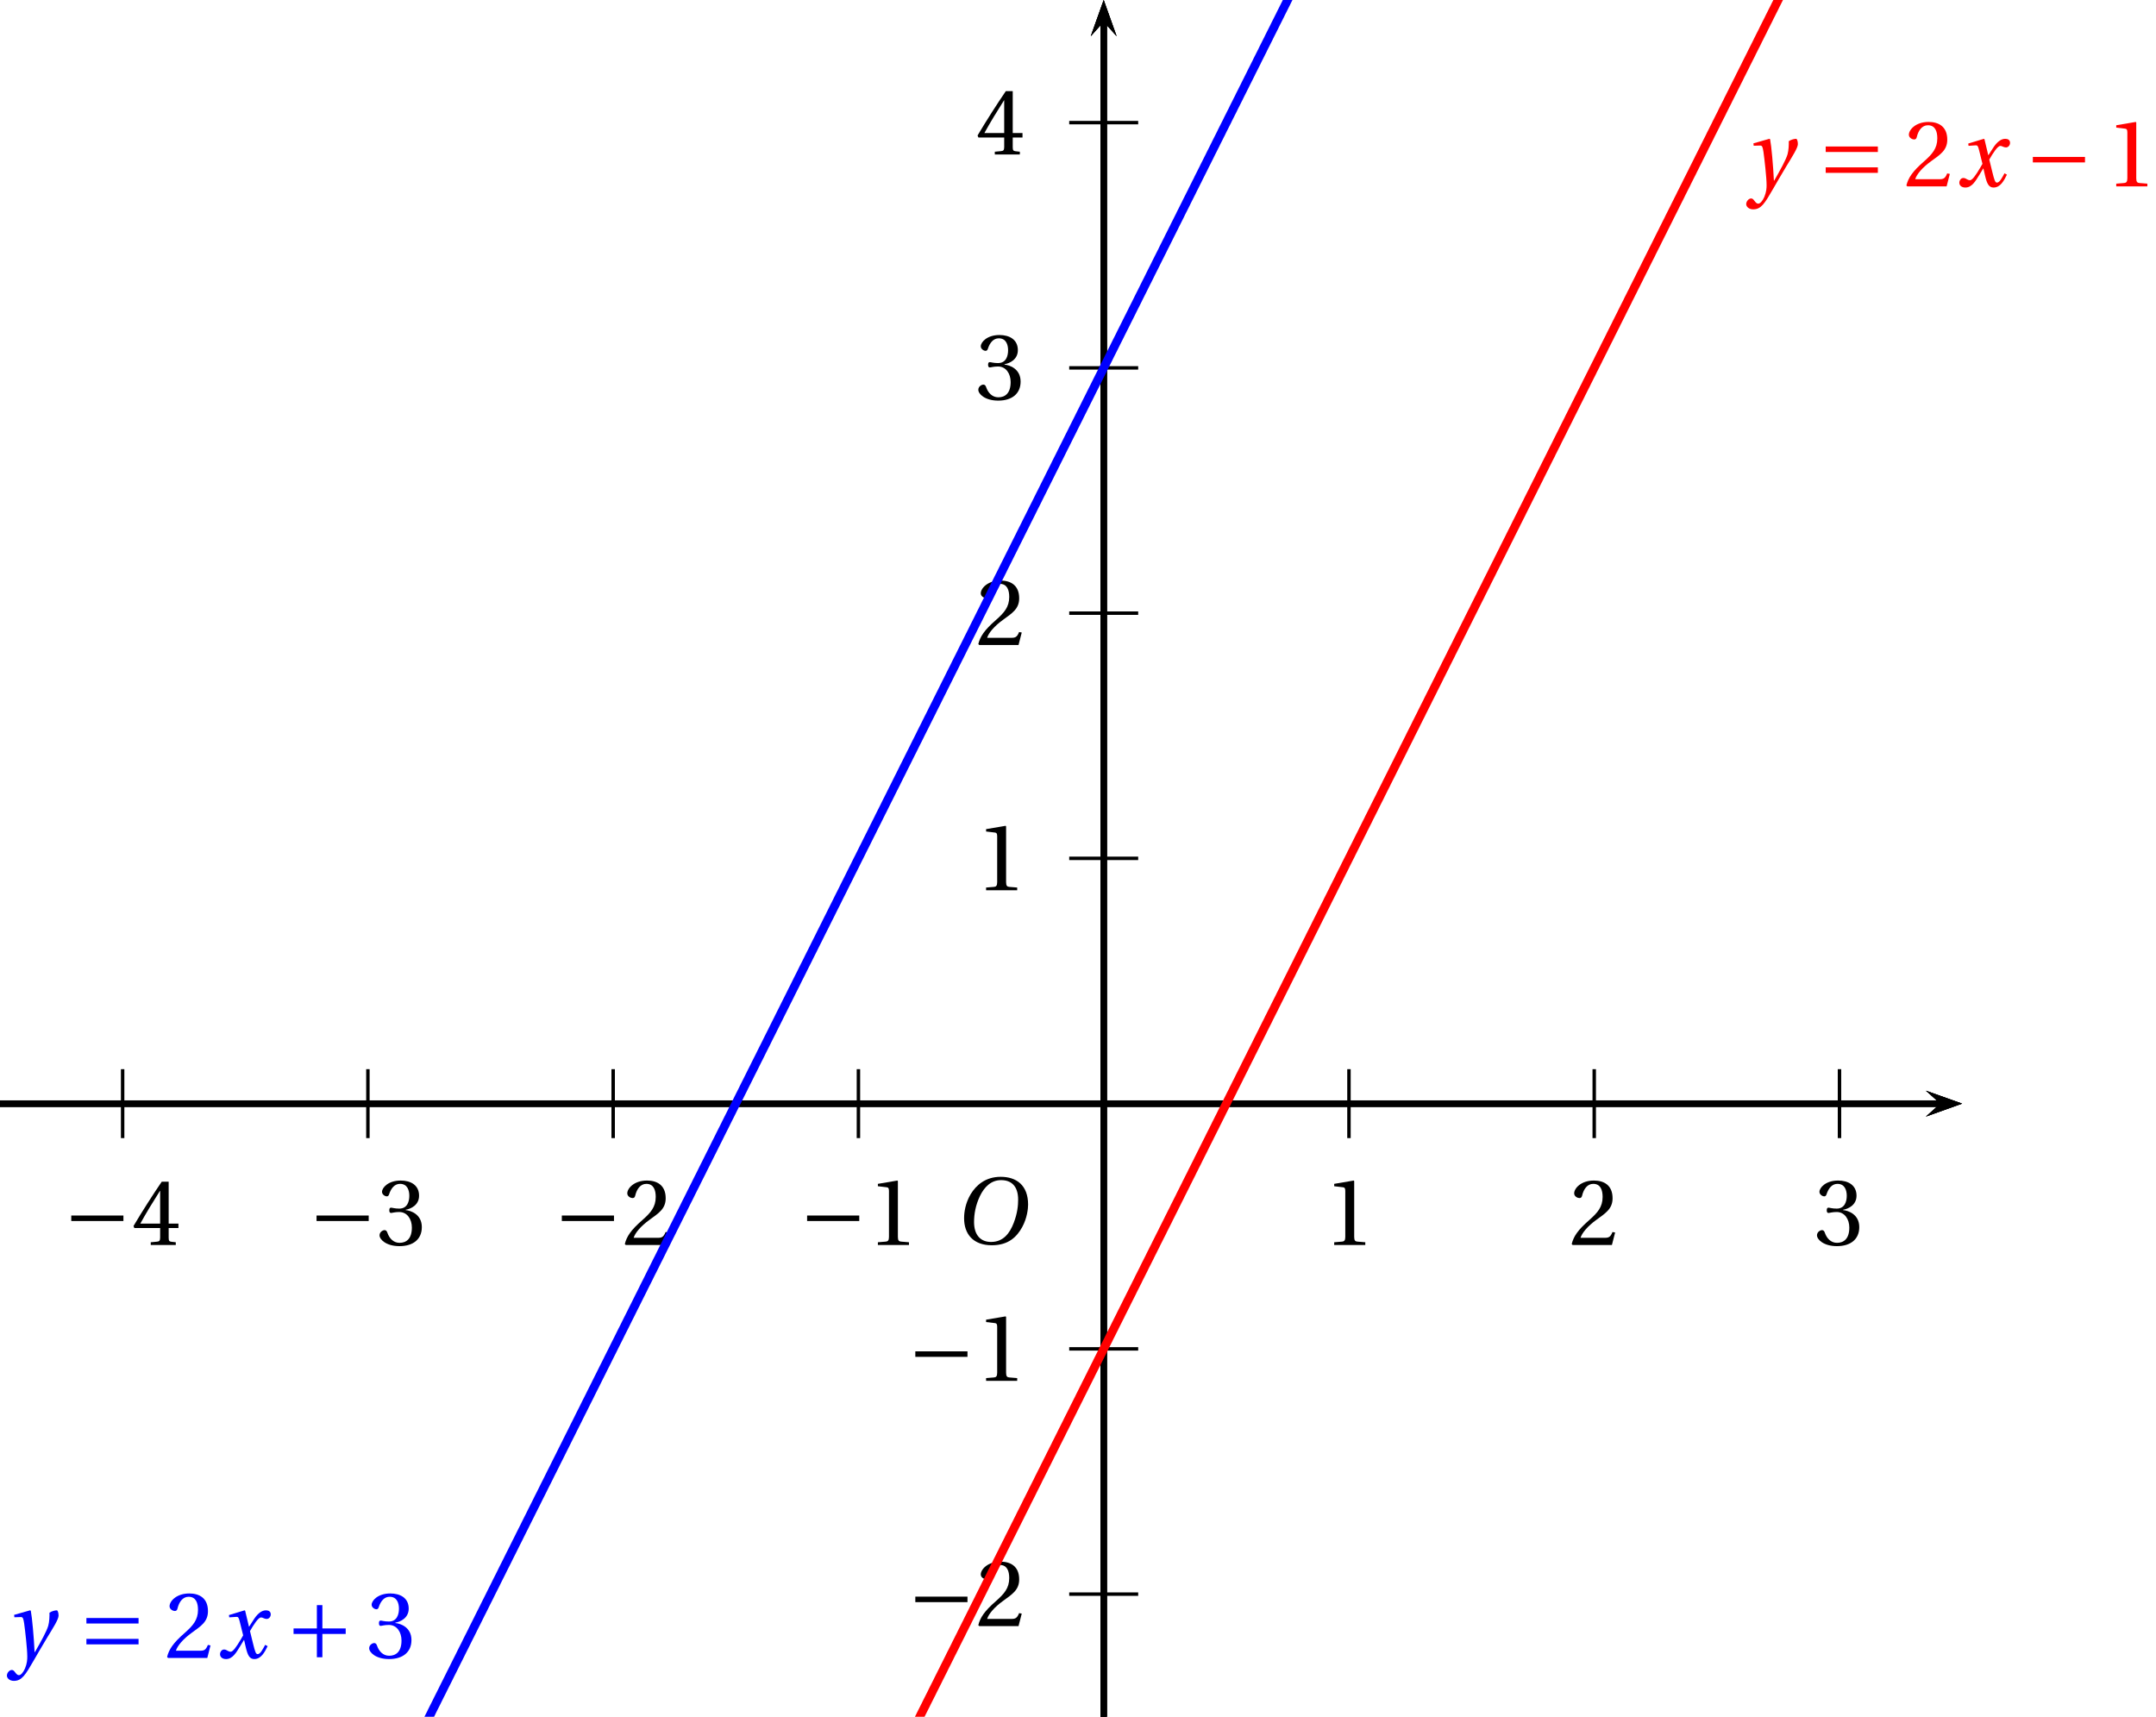 <?xml version='1.0' encoding='UTF-8'?>
<!-- This file was generated by dvisvgm 2.2 -->
<svg height='135.512pt' version='1.1' viewBox='44.117 21.555 170.178 135.512' width='170.178pt' xmlns='http://www.w3.org/2000/svg' xmlns:xlink='http://www.w3.org/1999/xlink'>
<defs>
<clipPath id='clip1'>
<path d='M44.117 157.066V21.555H198.992V157.066Z'/>
</clipPath>
<use id='g10-49' xlink:href='#g3-49'/>
<use id='g10-50' xlink:href='#g3-50'/>
<use id='g10-51' xlink:href='#g3-51'/>
<use id='g10-52' xlink:href='#g3-52'/>
<path d='M4.788 0V-0.318L3.868 -0.394C3.638 -0.416 3.506 -0.504 3.506 -0.931V-7.385L3.452 -7.451L1.194 -7.068V-6.794L2.213 -6.673C2.4 -6.651 2.476 -6.564 2.476 -6.246V-0.931C2.476 -0.723 2.444 -0.592 2.378 -0.515C2.323 -0.438 2.235 -0.405 2.115 -0.394L1.194 -0.318V0H4.788Z' id='g3-49'/>
<path d='M5.314 -1.446L5.008 -1.501C4.778 -0.909 4.558 -0.833 4.12 -0.833H1.315C1.49 -1.403 2.137 -2.181 3.156 -2.915C4.208 -3.682 5.019 -4.175 5.019 -5.402C5.019 -6.925 4.011 -7.451 2.86 -7.451C1.359 -7.451 0.581 -6.542 0.581 -5.972C0.581 -5.599 0.997 -5.424 1.183 -5.424C1.381 -5.424 1.457 -5.534 1.501 -5.72C1.677 -6.465 2.104 -7.068 2.783 -7.068C3.627 -7.068 3.868 -6.355 3.868 -5.556C3.868 -4.383 3.276 -3.726 2.323 -2.882C0.975 -1.709 0.504 -0.964 0.296 -0.11L0.405 0H4.942L5.314 -1.446Z' id='g3-50'/>
<path d='M1.425 -4.011C1.425 -3.824 1.479 -3.704 1.622 -3.704C1.753 -3.704 2.049 -3.813 2.575 -3.813C3.506 -3.813 4.032 -2.97 4.032 -2.016C4.032 -0.712 3.386 -0.252 2.608 -0.252C1.885 -0.252 1.414 -0.8 1.205 -1.414C1.14 -1.622 1.03 -1.72 0.877 -1.72C0.679 -1.72 0.296 -1.512 0.296 -1.118C0.296 -0.647 1.052 0.131 2.597 0.131C4.186 0.131 5.183 -0.668 5.183 -2.071C5.183 -3.539 3.923 -3.978 3.32 -4.032V-4.076C3.912 -4.175 4.865 -4.613 4.865 -5.698C4.865 -6.914 3.912 -7.451 2.739 -7.451C1.293 -7.451 0.581 -6.618 0.581 -6.147C0.581 -5.808 0.964 -5.621 1.118 -5.621C1.26 -5.621 1.348 -5.698 1.392 -5.84C1.633 -6.586 2.049 -7.068 2.663 -7.068C3.528 -7.068 3.737 -6.301 3.737 -5.687C3.737 -5.03 3.506 -4.208 2.575 -4.208C2.049 -4.208 1.753 -4.317 1.622 -4.317C1.479 -4.317 1.425 -4.208 1.425 -4.011Z' id='g3-51'/>
<path d='M3.287 -1.961V-0.844C3.287 -0.471 3.167 -0.405 2.904 -0.384L2.202 -0.318V0H5.095V-0.318L4.602 -0.373C4.35 -0.405 4.273 -0.471 4.273 -0.844V-1.961H5.402V-2.476H4.273V-7.32H3.474C2.444 -5.808 1.216 -3.901 0.208 -2.192L0.307 -1.961H3.287ZM0.997 -2.476C1.655 -3.671 2.422 -4.931 3.265 -6.257H3.287V-2.476H0.997Z' id='g3-52'/>
<path d='M6.958 -2.772V-3.408H0.931V-2.772H6.958Z' id='g1-161'/>
<path d='M0.931 -3.408V-2.772H3.627V-0.077H4.263V-2.772H6.958V-3.408H4.263V-6.103H3.627V-3.408H0.931Z' id='g1-197'/>
<path d='M6.958 -1.567V-2.202H0.931V-1.567H6.958ZM6.958 -3.978V-4.613H0.931V-3.978H6.958Z' id='g1-198'/>
<path d='M5.523 -7.364C6.728 -7.364 7.495 -6.651 7.495 -5.106C7.495 -4.482 7.429 -3.572 6.98 -2.411C6.531 -1.238 5.786 -0.219 4.361 -0.219C3.178 -0.219 2.4 -0.997 2.4 -2.52C2.4 -3.441 2.575 -4.46 3.079 -5.523C3.583 -6.564 4.361 -7.364 5.523 -7.364ZM5.479 -7.747C3.726 -7.747 2.641 -6.783 2.005 -5.731C1.403 -4.712 1.249 -3.682 1.249 -2.959C1.249 -1.151 2.279 0.164 4.46 0.164C6.399 0.164 7.353 -0.833 7.955 -1.918C8.547 -2.991 8.646 -4.109 8.646 -4.536C8.646 -6.783 7.287 -7.747 5.479 -7.747Z' id='g8-79'/>
<path d='M5.556 -1.512C5.293 -1.019 4.997 -0.438 4.69 -0.438C4.482 -0.438 4.394 -0.69 4.153 -1.666L3.802 -3.101C4.197 -3.802 4.756 -4.679 5.073 -4.679C5.172 -4.679 5.26 -4.657 5.38 -4.591C5.49 -4.547 5.599 -4.504 5.731 -4.504C5.972 -4.504 6.202 -4.734 6.202 -5.03C6.202 -5.369 5.95 -5.501 5.643 -5.501C5.062 -5.501 4.569 -4.975 4.186 -4.361L3.704 -3.616H3.682L3.243 -5.457L3.178 -5.501L1.37 -4.953L1.403 -4.69L2.224 -4.745C2.422 -4.756 2.498 -4.701 2.619 -4.197L3.013 -2.608L2.707 -2.082C2.235 -1.282 1.83 -0.712 1.567 -0.712C1.457 -0.712 1.348 -0.756 1.249 -0.811C1.14 -0.866 0.997 -0.975 0.811 -0.975C0.526 -0.975 0.34 -0.69 0.34 -0.427C0.34 -0.11 0.603 0.131 1.041 0.131C1.786 0.131 2.213 -0.614 2.663 -1.348L3.101 -2.071H3.123L3.32 -1.216C3.528 -0.34 3.737 0.131 4.295 0.131C5.095 0.131 5.512 -0.69 5.84 -1.359L5.556 -1.512Z' id='g8-120'/>
<path d='M0.778 -4.975L0.811 -4.701L1.556 -4.723C1.797 -4.734 1.852 -4.547 1.94 -3.978C2.06 -3.123 2.301 -1.019 2.301 -0.142C2.301 0.186 2.279 0.636 2.038 1.216C1.841 1.677 1.556 1.994 1.337 1.994C1.172 1.994 1.052 1.874 0.888 1.655C0.756 1.479 0.668 1.392 0.504 1.392C0.219 1.403 -0.055 1.731 -0.055 2.049C-0.055 2.345 0.263 2.652 0.745 2.652C1.677 2.652 2.082 1.961 3.046 0.296C3.265 -0.077 3.923 -1.238 4.602 -2.356C5.227 -3.386 5.917 -4.449 5.917 -4.887C5.917 -5.271 5.797 -5.501 5.72 -5.501C5.512 -5.501 5.139 -5.413 4.865 -5.227C4.876 -4.843 4.854 -4.175 4.723 -3.715C4.547 -3.101 3.901 -1.918 3.178 -0.668H3.145C3.068 -2.345 2.86 -4.657 2.707 -5.457L2.619 -5.501L0.778 -4.975Z' id='g8-121'/>
</defs>
<g id='page1'>
<path clip-path='url(#clip1)' d='M196.133 109.691L198.992 108.668L196.133 107.648L197.277 108.668'/>
<path clip-path='url(#clip1)' d='M44.117 108.668H197.277' fill='none' stroke='#000000' stroke-miterlimit='10' stroke-width='0.51'/>
<path clip-path='url(#clip1)' d='M131.234 111.39V105.949' fill='none' stroke='#000000' stroke-miterlimit='10' stroke-width='0.272'/>
<path clip-path='url(#clip1)' d='M150.594 111.39V105.949' fill='none' stroke='#000000' stroke-miterlimit='10' stroke-width='0.272'/>
<path clip-path='url(#clip1)' d='M169.953 111.39V105.949' fill='none' stroke='#000000' stroke-miterlimit='10' stroke-width='0.272'/>
<path clip-path='url(#clip1)' d='M189.312 111.39V105.949' fill='none' stroke='#000000' stroke-miterlimit='10' stroke-width='0.272'/>
<path clip-path='url(#clip1)' d='M131.234 111.39V105.949' fill='none' stroke='#000000' stroke-miterlimit='10' stroke-width='0.272'/>
<path clip-path='url(#clip1)' d='M111.875 111.39V105.949' fill='none' stroke='#000000' stroke-miterlimit='10' stroke-width='0.272'/>
<path clip-path='url(#clip1)' d='M92.516 111.39V105.949' fill='none' stroke='#000000' stroke-miterlimit='10' stroke-width='0.272'/>
<path clip-path='url(#clip1)' d='M73.156 111.39V105.949' fill='none' stroke='#000000' stroke-miterlimit='10' stroke-width='0.272'/>
<path clip-path='url(#clip1)' d='M53.797 111.39V105.949' fill='none' stroke='#000000' stroke-miterlimit='10' stroke-width='0.272'/>
<path clip-path='url(#clip1)' d='M132.254 24.41L131.234 21.555L130.215 24.41L131.234 23.27'/>
<path clip-path='url(#clip1)' d='M131.234 157.066V23.269' fill='none' stroke='#000000' stroke-miterlimit='10' stroke-width='0.51'/>
<path clip-path='url(#clip1)' d='M196.133 109.691L198.992 108.668L196.133 107.648L197.277 108.668'/>
<path clip-path='url(#clip1)' d='M44.117 108.668H197.277' fill='none' stroke='#000000' stroke-miterlimit='10' stroke-width='0.51'/>
<path clip-path='url(#clip1)' d='M132.254 24.41L131.234 21.555L130.215 24.41L131.234 23.27'/>
<path clip-path='url(#clip1)' d='M131.234 157.066V23.269' fill='none' stroke='#000000' stroke-miterlimit='10' stroke-width='0.51'/>
<path clip-path='url(#clip1)' d='M128.512 108.668H133.957' fill='none' stroke='#000000' stroke-miterlimit='10' stroke-width='0.272'/>
<path clip-path='url(#clip1)' d='M128.512 89.308H133.957' fill='none' stroke='#000000' stroke-miterlimit='10' stroke-width='0.272'/>
<path clip-path='url(#clip1)' d='M128.512 69.953H133.957' fill='none' stroke='#000000' stroke-miterlimit='10' stroke-width='0.272'/>
<path clip-path='url(#clip1)' d='M128.512 50.593H133.957' fill='none' stroke='#000000' stroke-miterlimit='10' stroke-width='0.272'/>
<path clip-path='url(#clip1)' d='M128.512 31.234H133.957' fill='none' stroke='#000000' stroke-miterlimit='10' stroke-width='0.272'/>
<path clip-path='url(#clip1)' d='M128.512 108.668H133.957' fill='none' stroke='#000000' stroke-miterlimit='10' stroke-width='0.272'/>
<path clip-path='url(#clip1)' d='M128.512 128.027H133.957' fill='none' stroke='#000000' stroke-miterlimit='10' stroke-width='0.272'/>
<path clip-path='url(#clip1)' d='M128.512 147.386H133.957' fill='none' stroke='#000000' stroke-miterlimit='10' stroke-width='0.272'/>
<path clip-path='url(#clip1)' d='M132.254 24.41L131.234 21.555L130.215 24.41L131.234 23.27'/>
<path clip-path='url(#clip1)' d='M131.234 157.066V23.269' fill='none' stroke='#000000' stroke-miterlimit='10' stroke-width='0.51'/>
<path clip-path='url(#clip1)' d='M196.133 109.691L198.992 108.668L196.133 107.648L197.277 108.668'/>
<path clip-path='url(#clip1)' d='M44.117 108.668H197.277' fill='none' stroke='#000000' stroke-miterlimit='10' stroke-width='0.51'/>
<g transform='matrix(0.683 0 0 0.683 9.701 49.8)'>
<use x='203.384' xlink:href='#g10-49' y='102.531'/>
<use x='231.731' xlink:href='#g10-50' y='102.531'/>
<use x='260.077' xlink:href='#g10-51' y='102.531'/>
<use x='142.734' xlink:href='#g1-161' y='102.531'/>
<use x='150.649' xlink:href='#g10-49' y='102.531'/>
<use x='114.388' xlink:href='#g1-161' y='102.531'/>
<use x='122.302' xlink:href='#g10-50' y='102.531'/>
<use x='86.041' xlink:href='#g1-161' y='102.531'/>
<use x='93.956' xlink:href='#g10-51' y='102.531'/>
<use x='57.695' xlink:href='#g1-161' y='102.531'/>
<use x='65.609' xlink:href='#g10-52' y='102.531'/>
<use x='155.24' xlink:href='#g1-161' y='118.229'/>
<use x='163.155' xlink:href='#g10-49' y='118.229'/>
<use x='155.24' xlink:href='#g1-161' y='146.576'/>
<use x='163.155' xlink:href='#g10-50' y='146.576'/>
<use x='163.155' xlink:href='#g10-49' y='61.536'/>
<use x='163.155' xlink:href='#g10-50' y='33.19'/>
<use x='163.155' xlink:href='#g10-51' y='4.814'/>
<use x='163.155' xlink:href='#g10-52' y='-23.503'/>
</g>
<path clip-path='url(#clip1)' d='M44.117 302.258L44.195 302.105L44.274 301.949L44.352 301.793L44.429 301.641L44.508 301.484L44.582 301.328L44.66 301.176L44.738 301.019L44.817 300.864L44.895 300.711L44.972 300.555L45.047 300.398L45.125 300.246L45.203 300.09L45.281 299.933L45.359 299.781L45.438 299.625L45.512 299.469L45.59 299.316L45.668 299.16L45.746 299.004L45.824 298.852L45.903 298.695L45.977 298.539L46.055 298.387L46.133 298.23L46.211 298.074L46.289 297.922L46.367 297.766L46.441 297.609L46.52 297.457L46.598 297.301L46.676 297.145L46.754 296.992L46.832 296.836L46.906 296.68L46.984 296.527L47.062 296.371L47.141 296.215L47.219 296.059L47.297 295.906L47.371 295.75L47.449 295.594L47.527 295.442L47.605 295.285L47.684 295.129L47.762 294.977L47.836 294.82L47.914 294.664L47.992 294.511L48.07 294.356L48.148 294.199L48.227 294.047L48.301 293.891L48.379 293.734L48.457 293.582L48.535 293.426L48.613 293.27L48.691 293.117L48.766 292.961L48.844 292.805L48.922 292.653L49 292.496L49.078 292.34L49.156 292.187L49.23 292.031L49.309 291.875L49.387 291.723L49.465 291.567L49.543 291.41L49.621 291.258L49.696 291.101L49.773 290.946L49.852 290.793L49.93 290.637L50.008 290.48L50.086 290.328L50.16 290.172L50.239 290.015L50.316 289.863L50.394 289.707L50.473 289.551L50.551 289.398L50.629 289.243L50.703 289.086L50.782 288.934L50.859 288.777L50.937 288.621L51.016 288.469L51.094 288.312L51.168 288.156L51.246 288.004L51.325 287.848L51.402 287.691L51.48 287.539L51.559 287.383L51.633 287.227L51.711 287.074L51.789 286.918L51.867 286.762L51.945 286.609L52.023 286.453L52.097 286.297L52.176 286.145L52.254 285.988L52.332 285.832L52.41 285.68L52.488 285.524L52.563 285.367L52.64 285.215L52.719 285.059L52.797 284.902L52.875 284.75L52.953 284.594L53.028 284.438L53.106 284.285L53.183 284.129L53.262 283.973L53.34 283.821L53.418 283.664L53.492 283.508L53.571 283.356L53.649 283.199L53.726 283.043L53.804 282.89L53.883 282.735L53.957 282.578L54.035 282.426L54.113 282.269L54.192 282.113L54.269 281.961L54.347 281.805L54.422 281.649L54.5 281.496L54.578 281.34L54.656 281.183L54.735 281.032L54.812 280.875L54.887 280.719L54.965 280.566L55.043 280.41L55.121 280.254L55.199 280.102L55.278 279.945L55.352 279.789L55.43 279.637L55.508 279.48L55.586 279.325L55.664 279.172L55.742 279.016L55.816 278.859L55.895 278.707L55.973 278.551L56.05 278.394L56.129 278.242L56.207 278.086L56.281 277.93L56.359 277.777L56.438 277.621L56.516 277.465L56.593 277.313L56.672 277.156L56.746 277L56.824 276.848L56.902 276.691L56.981 276.535L57.059 276.383L57.137 276.227L57.211 276.07L57.289 275.918L57.367 275.762L57.445 275.606L57.523 275.453L57.602 275.297L57.676 275.141L57.754 274.988L57.832 274.832L57.91 274.676L57.988 274.524L58.066 274.367L58.141 274.211L58.219 274.058L58.297 273.903L58.375 273.746L58.453 273.594L58.531 273.438L58.605 273.281L58.684 273.129L58.762 272.972L58.84 272.817L58.918 272.664L58.996 272.508L59.07 272.352L59.148 272.199L59.227 272.043L59.305 271.887L59.383 271.734L59.461 271.578L59.535 271.422L59.613 271.269L59.691 271.114L59.77 270.957L59.848 270.805L59.926 270.648L60 270.492L60.078 270.34L60.156 270.184L60.234 270.028L60.312 269.875L60.391 269.719L60.465 269.562L60.543 269.41L60.621 269.254L60.699 269.098L60.777 268.945L60.855 268.789L60.929 268.633L61.008 268.48L61.086 268.324L61.164 268.168L61.242 268.016L61.32 267.859L61.394 267.703L61.472 267.551L61.551 267.395L61.629 267.238L61.707 267.086L61.785 266.93L61.86 266.773L61.937 266.621L62.015 266.465L62.094 266.309L62.172 266.156L62.25 266L62.324 265.844L62.403 265.692L62.48 265.535L62.558 265.379L62.637 265.227L62.715 265.07L62.789 264.914L62.867 264.761L62.946 264.606L63.024 264.449L63.101 264.297L63.18 264.141L63.254 263.984L63.332 263.832L63.41 263.676L63.488 263.52L63.566 263.367L63.645 263.211L63.719 263.055L63.797 262.903L63.875 262.746L63.953 262.59L64.031 262.437L64.109 262.281L64.184 262.125L64.262 261.973L64.34 261.817L64.418 261.66L64.496 261.508L64.574 261.351L64.648 261.196L64.727 261.043L64.805 260.887L64.883 260.73L64.961 260.578L65.039 260.422L65.113 260.265L65.191 260.113L65.269 259.957L65.348 259.801L65.426 259.648L65.504 259.493L65.578 259.336L65.656 259.184L65.734 259.027L65.812 258.871L65.891 258.719L65.969 258.562L66.043 258.406L66.121 258.254L66.199 258.098L66.277 257.941L66.356 257.789L66.434 257.633L66.508 257.477L66.586 257.324L66.664 257.168L66.742 257.012L66.82 256.859L66.898 256.703L66.973 256.547L67.051 256.395L67.129 256.238L67.207 256.082L67.285 255.93L67.363 255.774L67.438 255.617L67.516 255.465L67.594 255.309L67.672 255.152L67.75 255L67.828 254.843L67.902 254.688L67.981 254.535L68.059 254.379L68.137 254.223L68.215 254.071L68.293 253.914L68.367 253.758L68.445 253.606L68.523 253.449L68.602 253.293L68.68 253.14L68.758 252.985L68.832 252.828L68.91 252.676L68.988 252.519L69.066 252.363L69.145 252.207L69.223 252.055L69.297 251.899L69.375 251.742L69.453 251.59L69.531 251.433L69.609 251.278L69.688 251.125L69.762 250.969L69.84 250.813L69.918 250.66L69.996 250.504L70.074 250.347L70.152 250.195L70.227 250.039L70.305 249.883L70.383 249.73L70.461 249.575L70.539 249.418L70.617 249.266L70.691 249.109L70.769 248.953L70.848 248.801L70.926 248.644L71.004 248.489L71.082 248.336L71.156 248.18L71.234 248.023L71.312 247.871L71.391 247.715L71.469 247.559L71.547 247.406L71.621 247.25L71.699 247.094L71.777 246.941L71.856 246.785L71.934 246.629L72.012 246.477L72.086 246.32L72.164 246.164L72.242 246.012L72.32 245.856L72.398 245.699L72.477 245.547L72.551 245.391L72.629 245.234L72.707 245.082L72.785 244.926L72.863 244.77L72.941 244.617L73.019 244.461L73.094 244.305L73.172 244.153L73.25 243.996L73.328 243.84L73.406 243.688L73.484 243.531L73.559 243.375L73.637 243.222L73.715 243.067L73.793 242.91L73.871 242.758L73.949 242.602L74.023 242.445L74.102 242.293L74.18 242.137L74.258 241.981L74.336 241.828L74.414 241.672L74.488 241.515L74.566 241.364L74.644 241.207L74.723 241.051L74.801 240.898L74.879 240.742L74.953 240.586L75.031 240.434L75.109 240.278L75.188 240.121L75.266 239.969L75.344 239.812L75.418 239.657L75.496 239.504L75.574 239.348L75.652 239.191L75.73 239.039L75.809 238.883L75.883 238.726L75.961 238.574L76.039 238.418L76.117 238.262L76.195 238.109L76.273 237.953L76.348 237.797L76.426 237.645L76.504 237.488L76.582 237.332L76.66 237.18L76.738 237.023L76.812 236.867L76.891 236.715L76.969 236.559L77.047 236.402L77.125 236.25L77.203 236.094L77.277 235.938L77.356 235.785L77.434 235.629L77.512 235.473L77.59 235.32L77.668 235.164L77.742 235.008L77.82 234.856L77.898 234.699L77.977 234.543L78.055 234.391L78.133 234.234L78.207 234.078L78.285 233.926L78.363 233.77L78.441 233.613L78.52 233.461L78.598 233.304L78.672 233.149L78.75 232.996L78.828 232.84L78.906 232.684L78.984 232.531L79.062 232.375L79.137 232.219L79.215 232.067L79.293 231.91L79.371 231.754L79.449 231.601L79.527 231.446L79.602 231.289L79.68 231.137L79.758 230.98L79.836 230.824L79.914 230.672L79.992 230.515L80.066 230.36L80.144 230.207L80.223 230.051L80.301 229.894L80.379 229.743L80.457 229.586L80.531 229.43L80.609 229.277L80.688 229.121L80.766 228.965L80.844 228.812L80.922 228.656L80.996 228.5L81.074 228.348L81.152 228.191L81.231 228.035L81.309 227.883L81.387 227.727L81.461 227.57L81.539 227.418L81.617 227.262L81.695 227.105L81.773 226.953L81.852 226.797L81.926 226.641L82.004 226.488L82.082 226.332L82.16 226.176L82.238 226.024L82.316 225.867L82.391 225.711L82.469 225.559L82.547 225.402L82.625 225.246L82.703 225.093L82.781 224.938L82.856 224.781L82.934 224.629L83.012 224.473L83.09 224.316L83.168 224.164L83.246 224.008L83.32 223.852L83.398 223.699L83.477 223.543L83.555 223.387L83.633 223.235L83.711 223.078L83.785 222.922L83.863 222.769L83.941 222.613L84.019 222.457L84.098 222.305L84.176 222.149L84.25 221.992L84.328 221.84L84.406 221.683L84.484 221.528L84.562 221.375L84.641 221.219L84.715 221.063L84.793 220.91L84.871 220.754L84.949 220.597L85.027 220.445L85.105 220.289L85.18 220.133L85.258 219.98L85.336 219.825L85.414 219.668L85.492 219.516L85.57 219.359L85.644 219.203L85.723 219.051L85.801 218.894L85.879 218.739L85.957 218.586L86.035 218.43L86.109 218.273L86.188 218.121L86.266 217.965L86.344 217.809L86.422 217.656L86.5 217.5L86.574 217.344L86.652 217.191L86.731 217.035L86.809 216.879L86.887 216.727L86.965 216.57L87.039 216.414L87.117 216.262L87.195 216.106L87.273 215.949L87.352 215.797L87.43 215.641L87.504 215.484L87.582 215.332L87.66 215.176L87.738 215.02L87.816 214.867L87.895 214.711L87.969 214.555L88.047 214.403L88.125 214.246L88.203 214.09L88.281 213.938L88.359 213.781L88.434 213.625L88.512 213.472L88.59 213.317L88.668 213.16L88.746 213.008L88.824 212.852L88.898 212.695L88.977 212.543L89.055 212.387L89.133 212.231L89.211 212.078L89.289 211.922L89.363 211.765L89.441 211.614L89.519 211.457L89.598 211.301L89.676 211.148L89.754 210.992L89.828 210.836L89.906 210.684L89.984 210.528L90.062 210.371L90.141 210.219L90.219 210.062L90.293 209.907L90.371 209.754L90.449 209.598L90.527 209.441L90.606 209.289L90.684 209.133L90.758 208.976L90.836 208.824L90.914 208.668L90.992 208.512L91.07 208.359L91.148 208.203L91.223 208.047L91.301 207.895L91.379 207.738L91.457 207.582L91.535 207.426L91.613 207.273L91.688 207.117L91.766 206.961L91.844 206.809L91.922 206.652L92 206.496L92.078 206.344L92.152 206.188L92.231 206.031L92.309 205.879L92.387 205.723L92.465 205.566L92.543 205.414L92.617 205.258L92.695 205.102L92.773 204.949L92.852 204.793L92.93 204.637L93.008 204.485L93.082 204.328L93.16 204.172L93.238 204.02L93.316 203.863L93.395 203.707L93.473 203.554L93.547 203.399L93.625 203.242L93.703 203.09L93.781 202.934L93.859 202.777L93.938 202.625L94.012 202.469L94.09 202.313L94.168 202.16L94.246 202.004L94.324 201.848L94.402 201.696L94.477 201.539L94.555 201.383L94.633 201.23L94.711 201.074L94.789 200.918L94.867 200.766L94.941 200.61L95.019 200.453L95.098 200.301L95.176 200.144L95.254 199.988L95.332 199.836L95.406 199.68L95.484 199.524L95.562 199.371L95.641 199.215L95.719 199.058L95.797 198.906L95.871 198.75L95.949 198.594L96.027 198.441L96.106 198.285L96.184 198.129L96.262 197.977L96.336 197.82L96.414 197.664L96.492 197.512L96.57 197.355L96.648 197.2L96.727 197.047L96.801 196.891L96.879 196.734L96.957 196.582L97.035 196.426L97.113 196.269L97.191 196.117L97.266 195.961L97.344 195.805L97.422 195.652L97.5 195.496L97.578 195.34L97.656 195.188L97.731 195.031L97.809 194.875L97.887 194.723L97.965 194.566L98.043 194.41L98.121 194.258L98.195 194.102L98.273 193.945L98.352 193.793L98.43 193.637L98.508 193.481L98.586 193.328L98.66 193.172L98.738 193.016L98.816 192.863L98.894 192.707L98.973 192.55L99.051 192.399L99.125 192.242L99.203 192.086L99.281 191.933L99.359 191.778L99.438 191.621L99.516 191.469L99.59 191.313L99.668 191.156L99.746 191.004L99.824 190.847L99.902 190.692L99.98 190.539L100.055 190.383L100.133 190.226L100.211 190.075L100.289 189.918L100.367 189.762L100.445 189.609L100.52 189.453L100.598 189.297L100.676 189.144L100.754 188.989L100.832 188.832L100.91 188.68L100.984 188.523L101.063 188.367L101.141 188.215L101.219 188.059L101.297 187.902L101.375 187.75L101.449 187.594L101.527 187.437L101.605 187.285L101.684 187.129L101.762 186.973L101.84 186.82L101.914 186.664L101.992 186.508L102.07 186.356L102.148 186.199L102.227 186.043L102.305 185.891L102.379 185.734L102.457 185.578L102.535 185.426L102.613 185.27L102.691 185.113L102.77 184.961L102.844 184.805L102.922 184.648L103 184.496L103.078 184.34L103.156 184.184L103.234 184.031L103.309 183.875L103.387 183.719L103.465 183.567L103.543 183.41L103.621 183.254L103.699 183.102L103.773 182.945L103.852 182.789L103.93 182.637L104.008 182.481L104.086 182.324L104.164 182.172L104.238 182.015L104.316 181.86L104.395 181.707L104.473 181.551L104.551 181.395L104.629 181.242L104.703 181.086L104.781 180.929L104.859 180.777L104.937 180.621L105.016 180.465L105.094 180.312L105.168 180.157L105.246 180L105.324 179.848L105.402 179.691L105.48 179.535L105.559 179.383L105.633 179.226L105.711 179.071L105.789 178.918L105.867 178.762L105.945 178.605L106.023 178.453L106.098 178.297L106.176 178.141L106.254 177.988L106.332 177.832L106.41 177.676L106.488 177.523L106.563 177.367L106.641 177.211L106.719 177.059L106.797 176.902L106.875 176.746L106.953 176.594L107.027 176.438L107.105 176.281L107.184 176.129L107.262 175.973L107.34 175.816L107.418 175.664L107.492 175.508L107.57 175.352L107.648 175.199L107.727 175.043L107.805 174.887L107.883 174.734L107.957 174.578L108.035 174.422L108.113 174.27L108.191 174.113L108.27 173.957L108.348 173.805L108.422 173.648L108.5 173.492L108.578 173.34L108.656 173.184L108.734 173.027L108.812 172.875L108.887 172.719L108.965 172.563L109.043 172.41L109.121 172.254L109.199 172.098L109.277 171.945L109.352 171.789L109.43 171.633L109.508 171.48L109.586 171.324L109.664 171.168L109.742 171.016L109.816 170.859L109.895 170.703L109.973 170.551L110.051 170.395L110.129 170.238L110.207 170.086L110.281 169.93L110.359 169.773L110.437 169.621L110.516 169.465L110.594 169.309L110.672 169.156L110.746 169L110.824 168.844L110.902 168.691L110.98 168.535L111.059 168.379L111.137 168.227L111.211 168.07L111.289 167.914L111.367 167.762L111.445 167.605L111.523 167.449L111.602 167.297L111.676 167.141L111.754 166.984L111.832 166.832L111.91 166.676L111.988 166.52L112.066 166.367L112.141 166.211L112.219 166.055L112.297 165.902L112.375 165.746L112.453 165.59L112.531 165.438L112.605 165.281L112.684 165.125L112.762 164.973L112.84 164.816L112.918 164.66L112.996 164.508L113.07 164.352L113.148 164.195L113.227 164.043L113.305 163.887L113.383 163.731L113.461 163.578L113.535 163.422L113.613 163.266L113.691 163.113L113.77 162.957L113.848 162.801L113.926 162.649L114 162.492L114.078 162.336L114.156 162.184L114.234 162.027L114.312 161.871L114.391 161.719L114.465 161.563L114.543 161.406L114.621 161.254L114.699 161.098L114.777 160.941L114.856 160.789L114.93 160.633L115.008 160.477L115.086 160.324L115.164 160.168L115.242 160.012L115.32 159.859L115.395 159.703L115.473 159.547L115.551 159.395L115.629 159.238L115.707 159.082L115.785 158.93L115.859 158.773L115.938 158.617L116.016 158.465L116.094 158.309L116.172 158.152L116.25 158L116.324 157.844L116.402 157.688L116.48 157.535L116.559 157.379L116.637 157.223L116.715 157.07L116.789 156.914L116.867 156.758L116.945 156.605L117.023 156.449L117.102 156.293L117.18 156.141L117.254 155.984L117.332 155.828L117.41 155.676L117.488 155.52L117.566 155.363L117.645 155.211L117.719 155.055L117.797 154.898L117.875 154.746L117.953 154.59L118.031 154.434L118.109 154.281L118.184 154.125L118.262 153.969L118.34 153.816L118.418 153.66L118.496 153.504L118.574 153.352L118.648 153.195L118.727 153.039L118.805 152.887L118.883 152.73L118.961 152.574L119.039 152.422L119.113 152.266L119.191 152.109L119.27 151.957L119.348 151.801L119.426 151.645L119.504 151.492L119.578 151.336L119.656 151.18L119.734 151.027L119.812 150.871L119.891 150.715L119.969 150.563L120.043 150.406L120.121 150.25L120.199 150.098L120.277 149.941L120.355 149.785L120.434 149.633L120.508 149.477L120.586 149.32L120.664 149.168L120.742 149.012L120.82 148.856L120.898 148.703L120.973 148.547L121.051 148.391L121.129 148.238L121.207 148.082L121.285 147.926L121.363 147.774L121.438 147.617L121.516 147.461L121.594 147.309L121.672 147.152L121.75 146.996L121.828 146.844L121.902 146.688L121.98 146.531L122.059 146.379L122.137 146.223L122.215 146.066L122.293 145.914L122.367 145.758L122.445 145.602L122.523 145.449L122.602 145.293L122.68 145.137L122.758 144.984L122.832 144.828L122.91 144.672L122.988 144.52L123.066 144.363L123.145 144.207L123.223 144.055L123.297 143.898L123.375 143.742L123.453 143.59L123.531 143.434L123.609 143.277L123.687 143.125L123.762 142.969L123.84 142.813L123.918 142.66L123.996 142.504L124.074 142.348L124.152 142.195L124.227 142.039L124.305 141.883L124.383 141.731L124.461 141.574L124.539 141.418L124.617 141.266L124.691 141.109L124.77 140.953L124.848 140.801L124.926 140.645L125.004 140.488L125.082 140.336L125.156 140.18L125.234 140.023L125.313 139.871L125.391 139.715L125.469 139.559L125.547 139.406L125.621 139.25L125.699 139.094L125.777 138.941L125.855 138.785L125.934 138.629L126.012 138.477L126.086 138.32L126.164 138.164L126.242 138.012L126.32 137.855L126.398 137.699L126.477 137.547L126.551 137.391L126.629 137.234L126.707 137.082L126.785 136.926L126.863 136.77L126.941 136.617L127.016 136.461L127.094 136.305L127.172 136.152L127.25 135.996L127.328 135.84L127.406 135.688L127.48 135.531L127.559 135.375L127.637 135.223L127.715 135.066L127.793 134.91L127.871 134.758L127.945 134.602L128.023 134.445L128.102 134.293L128.18 134.137L128.258 133.981L128.336 133.828L128.41 133.672L128.488 133.516L128.566 133.363L128.645 133.207L128.723 133.051L128.801 132.898L128.875 132.742L128.953 132.586L129.031 132.434L129.109 132.277L129.187 132.121L129.266 131.969L129.34 131.813L129.418 131.656L129.496 131.504L129.574 131.348L129.652 131.191L129.73 131.039L129.805 130.883L129.883 130.727L129.961 130.574L130.039 130.418L130.117 130.262L130.195 130.109L130.27 129.953L130.348 129.797L130.426 129.645L130.504 129.488L130.582 129.332L130.66 129.18L130.734 129.023L130.813 128.867L130.891 128.715L130.969 128.559L131.047 128.402L131.125 128.25L131.199 128.094L131.277 127.938L131.355 127.785L131.434 127.629L131.512 127.473L131.59 127.32L131.664 127.164L131.742 127.008L131.82 126.856L131.898 126.699L131.977 126.543L132.055 126.391L132.129 126.234L132.207 126.078L132.285 125.926L132.363 125.77L132.441 125.613L132.52 125.461L132.594 125.305L132.672 125.148L132.75 124.996L132.828 124.84L132.906 124.684L132.984 124.531L133.059 124.375L133.137 124.219L133.215 124.066L133.293 123.91L133.371 123.754L133.449 123.602L133.523 123.445L133.602 123.289L133.68 123.137L133.758 122.98L133.836 122.824L133.914 122.672L133.988 122.516L134.066 122.359L134.145 122.207L134.223 122.051L134.301 121.895L134.379 121.742L134.453 121.586L134.531 121.43L134.609 121.277L134.688 121.121L134.766 120.965L134.844 120.813L134.918 120.656L134.996 120.5L135.074 120.348L135.152 120.191L135.23 120.035L135.309 119.883L135.383 119.727L135.461 119.57L135.539 119.418L135.617 119.262L135.695 119.105L135.773 118.953L135.852 118.797L135.926 118.641L136.004 118.488L136.082 118.332L136.16 118.176L136.238 118.023L136.316 117.867L136.391 117.711L136.469 117.559L136.547 117.402L136.625 117.246L136.703 117.094L136.781 116.938L136.855 116.781L136.934 116.629L137.012 116.473L137.09 116.316L137.168 116.164L137.246 116.008L137.32 115.852L137.398 115.699L137.477 115.543L137.555 115.387L137.633 115.234L137.711 115.078L137.785 114.922L137.863 114.77L137.941 114.613L138.02 114.457L138.098 114.305L138.176 114.148L138.25 113.992L138.328 113.84L138.406 113.684L138.484 113.527L138.562 113.375L138.641 113.219L138.715 113.063L138.793 112.91L138.871 112.754L138.949 112.598L139.027 112.445L139.106 112.289L139.18 112.133L139.258 111.981L139.336 111.824L139.414 111.668L139.492 111.516L139.57 111.359L139.645 111.203L139.723 111.051L139.801 110.895L139.879 110.738L139.957 110.586L140.035 110.43L140.109 110.273L140.188 110.121L140.266 109.965L140.344 109.809L140.422 109.656L140.5 109.5L140.574 109.344L140.652 109.191L140.73 109.035L140.809 108.879L140.887 108.727L140.965 108.57L141.039 108.414L141.117 108.262L141.195 108.106L141.273 107.949L141.352 107.797L141.43 107.641L141.504 107.484L141.582 107.332L141.66 107.176L141.738 107.02L141.816 106.867L141.895 106.711L141.969 106.555L142.047 106.402L142.125 106.246L142.203 106.09L142.281 105.938L142.359 105.781L142.434 105.625L142.512 105.473L142.59 105.316L142.668 105.16L142.746 105.008L142.824 104.852L142.898 104.695L142.977 104.543L143.055 104.387L143.133 104.231L143.211 104.078L143.289 103.922L143.363 103.766L143.441 103.613L143.52 103.457L143.598 103.301L143.676 103.148L143.754 102.992L143.828 102.836L143.906 102.684L143.984 102.527L144.062 102.371L144.141 102.219L144.219 102.063L144.293 101.906L144.371 101.754L144.449 101.598L144.527 101.441L144.605 101.289L144.684 101.133L144.758 100.977L144.836 100.824L144.914 100.668L144.992 100.512L145.07 100.359L145.148 100.203L145.223 100.047L145.301 99.895L145.379 99.738L145.457 99.582L145.535 99.43L145.613 99.273L145.688 99.117L145.766 98.965L145.844 98.809L145.922 98.652L146 98.5L146.078 98.344L146.152 98.188L146.23 98.035L146.309 97.879L146.387 97.723L146.465 97.57L146.543 97.414L146.617 97.258L146.695 97.106L146.773 96.949L146.852 96.793L146.93 96.641L147.008 96.484L147.082 96.328L147.16 96.176L147.238 96.019L147.316 95.863L147.395 95.711L147.473 95.555L147.547 95.398L147.625 95.246L147.703 95.09L147.781 94.934L147.859 94.781L147.937 94.625L148.012 94.469L148.09 94.317L148.168 94.16L148.246 94.004L148.324 93.852L148.402 93.695L148.477 93.539L148.555 93.387L148.633 93.231L148.711 93.074L148.789 92.922L148.867 92.766L148.941 92.609L149.02 92.457L149.098 92.301L149.176 92.144L149.254 91.992L149.332 91.836L149.406 91.68L149.484 91.527L149.563 91.371L149.641 91.215L149.719 91.062L149.797 90.906L149.871 90.75L149.949 90.598L150.027 90.442L150.105 90.285L150.184 90.133L150.262 89.977L150.336 89.82L150.414 89.668L150.492 89.512L150.57 89.356L150.648 89.203L150.727 89.047L150.801 88.891L150.879 88.738L150.957 88.582L151.035 88.426L151.113 88.273L151.191 88.117L151.266 87.961L151.344 87.809L151.422 87.652L151.5 87.496L151.578 87.344L151.656 87.188L151.73 87.031L151.809 86.879L151.887 86.723L151.965 86.566L152.043 86.414L152.121 86.258L152.195 86.102L152.273 85.949L152.352 85.793L152.43 85.637L152.508 85.484L152.586 85.328L152.66 85.172L152.738 85.02L152.816 84.863L152.895 84.707L152.973 84.555L153.051 84.398L153.125 84.242L153.203 84.09L153.281 83.934L153.359 83.777L153.437 83.625L153.516 83.469L153.59 83.312L153.668 83.16L153.746 83.004L153.824 82.848L153.902 82.695L153.98 82.539L154.055 82.383L154.133 82.231L154.211 82.074L154.289 81.918L154.367 81.766L154.445 81.609L154.52 81.453L154.598 81.301L154.676 81.145L154.754 80.988L154.832 80.836L154.91 80.68L154.984 80.523L155.063 80.371L155.141 80.215L155.219 80.059L155.297 79.906L155.375 79.75L155.449 79.594L155.527 79.441L155.605 79.285L155.684 79.129L155.762 78.977L155.84 78.82L155.914 78.664L155.992 78.512L156.07 78.356L156.148 78.199L156.227 78.047L156.305 77.891L156.379 77.734L156.457 77.582L156.535 77.426L156.613 77.269L156.691 77.117L156.77 76.961L156.844 76.805L156.922 76.652L157 76.496L157.078 76.34L157.156 76.188L157.234 76.031L157.309 75.875L157.387 75.723L157.465 75.567L157.543 75.41L157.621 75.258L157.699 75.102L157.773 74.945L157.852 74.793L157.93 74.637L158.008 74.481L158.086 74.328L158.164 74.172L158.238 74.016L158.316 73.863L158.395 73.707L158.473 73.551L158.551 73.398L158.629 73.242L158.703 73.086L158.781 72.934L158.859 72.777L158.938 72.621L159.016 72.469L159.094 72.312L159.168 72.156L159.246 72.004L159.324 71.848L159.402 71.691L159.48 71.539L159.559 71.383L159.633 71.227L159.711 71.074L159.789 70.918L159.867 70.762L159.945 70.609L160.023 70.453L160.098 70.297L160.176 70.145L160.254 69.988L160.332 69.832L160.41 69.68L160.488 69.523L160.563 69.367L160.641 69.215L160.719 69.059L160.797 68.902L160.875 68.75L160.953 68.594L161.027 68.438L161.105 68.285L161.184 68.129L161.262 67.973L161.34 67.82L161.418 67.664L161.492 67.508L161.57 67.356L161.648 67.199L161.727 67.043L161.805 66.891L161.883 66.734L161.957 66.578L162.035 66.426L162.113 66.27L162.191 66.113L162.27 65.961L162.348 65.805L162.422 65.648L162.5 65.496L162.578 65.34L162.656 65.184L162.734 65.031L162.812 64.875L162.887 64.719L162.965 64.566L163.043 64.41L163.121 64.254L163.199 64.102L163.277 63.945L163.352 63.789L163.43 63.637L163.508 63.48L163.586 63.324L163.664 63.172L163.742 63.016L163.816 62.859L163.895 62.707L163.973 62.551L164.051 62.395L164.129 62.242L164.207 62.086L164.281 61.93L164.359 61.777L164.438 61.621L164.516 61.465L164.594 61.312L164.672 61.156L164.746 61L164.824 60.848L164.902 60.691L164.98 60.535L165.059 60.383L165.137 60.227L165.211 60.07L165.289 59.918L165.367 59.762L165.445 59.605L165.523 59.453L165.602 59.297L165.676 59.141L165.754 58.988L165.832 58.832L165.91 58.676L165.988 58.523L166.066 58.367L166.141 58.211L166.219 58.059L166.297 57.902L166.375 57.746L166.453 57.594L166.531 57.438L166.605 57.281L166.684 57.129L166.762 56.973L166.84 56.816L166.918 56.664L166.996 56.508L167.07 56.352L167.148 56.199L167.227 56.043L167.305 55.887L167.383 55.734L167.461 55.578L167.535 55.422L167.613 55.27L167.691 55.113L167.77 54.957L167.848 54.805L167.926 54.648L168 54.492L168.078 54.34L168.156 54.184L168.234 54.027L168.312 53.875L168.391 53.719L168.465 53.563L168.543 53.41L168.621 53.254L168.699 53.098L168.777 52.945L168.855 52.789L168.93 52.633L169.008 52.48L169.086 52.324L169.164 52.168L169.242 52.016L169.32 51.859L169.395 51.703L169.473 51.551L169.551 51.395L169.629 51.238L169.707 51.086L169.785 50.93L169.859 50.773L169.938 50.621L170.016 50.465L170.094 50.309L170.172 50.156L170.25 50L170.324 49.844L170.402 49.691L170.48 49.535L170.559 49.379L170.637 49.227L170.715 49.07L170.789 48.914L170.867 48.762L170.945 48.605L171.023 48.449L171.102 48.297L171.18 48.141L171.254 47.984L171.332 47.832L171.41 47.676L171.488 47.52L171.566 47.367L171.645 47.211L171.719 47.055L171.797 46.902L171.875 46.746L171.953 46.59L172.031 46.438L172.109 46.281L172.184 46.125L172.262 45.973L172.34 45.816L172.418 45.66L172.496 45.508L172.574 45.352L172.648 45.195L172.727 45.043L172.805 44.887L172.883 44.73L172.961 44.578L173.039 44.422L173.113 44.266L173.191 44.113L173.27 43.957L173.348 43.801L173.426 43.648L173.504 43.492L173.578 43.336L173.656 43.184L173.734 43.027L173.813 42.871L173.891 42.719L173.969 42.562L174.043 42.406L174.121 42.254L174.199 42.098L174.277 41.941L174.355 41.789L174.434 41.633L174.508 41.477L174.586 41.324L174.664 41.168L174.742 41.012L174.82 40.859L174.898 40.703L174.973 40.547L175.051 40.395L175.129 40.238L175.207 40.082L175.285 39.93L175.363 39.773L175.438 39.617L175.516 39.465L175.594 39.309L175.672 39.152L175.75 39L175.828 38.844L175.902 38.687L175.98 38.535L176.059 38.379L176.137 38.223L176.215 38.07L176.293 37.914L176.367 37.758L176.445 37.606L176.523 37.449L176.602 37.293L176.68 37.141L176.758 36.984L176.832 36.828L176.91 36.675L176.988 36.52L177.066 36.363L177.145 36.211L177.223 36.055L177.297 35.898L177.375 35.746L177.453 35.59L177.531 35.434L177.609 35.281L177.687 35.125L177.762 34.969L177.84 34.817L177.918 34.66L177.996 34.504L178.074 34.351L178.152 34.196L178.227 34.039L178.305 33.887L178.383 33.731L178.461 33.574L178.539 33.422L178.617 33.265L178.691 33.11L178.77 32.957L178.848 32.801L178.926 32.645L179.004 32.492L179.082 32.336L179.156 32.179L179.234 32.027L179.313 31.871L179.391 31.715L179.469 31.562L179.547 31.407L179.621 31.25L179.699 31.098L179.777 30.941L179.855 30.785L179.934 30.633L180.012 30.477L180.086 30.32L180.164 30.168L180.242 30.012L180.32 29.855L180.398 29.703L180.477 29.547L180.551 29.391L180.629 29.238L180.707 29.082L180.785 28.926L180.863 28.773L180.941 28.617L181.016 28.461L181.094 28.309L181.172 28.152L181.25 27.996L181.328 27.844L181.406 27.688L181.48 27.531L181.559 27.379L181.637 27.223L181.715 27.066L181.793 26.914L181.871 26.758L181.945 26.602L182.023 26.449L182.102 26.293L182.18 26.137L182.258 25.985L182.336 25.828L182.41 25.672L182.488 25.52L182.566 25.363L182.645 25.207L182.723 25.055L182.801 24.899L182.875 24.742L182.953 24.59L183.031 24.433L183.109 24.277L183.188 24.125L183.266 23.969L183.34 23.813L183.418 23.66L183.496 23.504L183.574 23.347L183.652 23.196L183.73 23.039L183.805 22.883L183.883 22.73L183.961 22.575L184.039 22.418L184.117 22.266L184.195 22.109L184.27 21.953L184.348 21.801L184.426 21.644L184.504 21.489L184.582 21.336L184.66 21.18L184.734 21.023L184.813 20.872L184.891 20.715L184.969 20.558L185.047 20.406L185.125 20.25L185.199 20.094L185.277 19.941L185.355 19.785L185.434 19.629L185.512 19.477L185.59 19.32L185.664 19.164L185.742 19.012L185.82 18.855L185.898 18.699L185.977 18.547L186.055 18.391L186.129 18.234L186.207 18.082L186.285 17.926L186.363 17.77L186.441 17.617L186.52 17.461L186.594 17.305L186.672 17.152L186.75 16.996L186.828 16.84L186.906 16.688L186.984 16.531L187.059 16.375L187.137 16.222L187.215 16.067L187.293 15.91L187.371 15.758L187.449 15.602L187.523 15.445L187.602 15.293L187.68 15.136L187.758 14.981L187.836 14.828L187.914 14.672L187.988 14.516L188.066 14.364L188.145 14.207L188.223 14.051L188.301 13.895L188.379 13.742L188.453 13.586L188.531 13.43L188.609 13.278L188.688 13.121L188.766 12.965L188.844 12.812L188.918 12.656L188.996 12.5L189.074 12.348L189.152 12.192L189.23 12.035L189.309 11.883L189.383 11.726L189.461 11.57L189.539 11.418L189.617 11.262L189.695 11.106L189.773 10.953L189.848 10.797L189.926 10.64L190.004 10.488L190.082 10.332L190.16 10.176L190.238 10.023L190.312 9.868L190.391 9.711L190.469 9.559L190.547 9.402L190.625 9.246L190.703 9.094L190.777 8.937L190.855 8.781L190.934 8.629L191.012 8.473L191.09 8.316L191.168 8.164L191.242 8.008L191.32 7.852L191.398 7.699L191.477 7.543L191.555 7.387L191.633 7.234L191.711 7.078L191.785 6.922L191.863 6.77L191.941 6.613L192.02 6.457L192.098 6.305L192.176 6.149L192.25 5.992L192.328 5.84L192.406 5.684L192.484 5.527L192.562 5.375L192.641 5.219L192.715 5.063L192.793 4.91L192.871 4.754L192.949 4.598L193.027 4.446L193.105 4.289L193.18 4.133L193.258 3.981L193.336 3.824L193.414 3.668L193.492 3.515L193.57 3.36L193.645 3.203L193.723 3.051L193.801 2.894L193.879 2.738L193.957 2.586L194.035 2.43L194.109 2.274L194.188 2.121L194.266 1.965L194.344 1.808L194.422 1.657L194.5 1.5L194.574 1.344L194.652 1.191L194.73 1.035L194.809 0.879L194.887 0.727L194.965 0.57L195.039 0.414L195.117 0.262L195.195 0.105L195.273 -0.05L195.352 -0.203L195.43 -0.359L195.504 -0.516L195.582 -0.668L195.66 -0.824L195.738 -0.981L195.816 -1.133L195.895 -1.289L195.969 -1.445L196.047 -1.598L196.125 -1.754L196.203 -1.91L196.281 -2.062L196.359 -2.219L196.434 -2.375L196.512 -2.527L196.59 -2.684L196.668 -2.84L196.746 -2.993L196.824 -3.148L196.898 -3.305L196.977 -3.457L197.055 -3.613L197.133 -3.769L197.211 -3.922L197.289 -4.078L197.363 -4.234L197.441 -4.387L197.52 -4.543L197.598 -4.699L197.676 -4.851L197.754 -5.008L197.828 -5.164L197.906 -5.317L197.984 -5.473L198.063 -5.629L198.141 -5.781L198.219 -5.937L198.293 -6.094L198.371 -6.246L198.449 -6.403L198.527 -6.558L198.605 -6.711L198.684 -6.867L198.758 -7.023L198.836 -7.176L198.914 -7.332L198.992 -7.484' fill='none' stroke='#ff0000' stroke-miterlimit='10' stroke-width='0.68'/>
<path clip-path='url(#clip1)' d='M44.117 224.824L44.195 224.668L44.274 224.512L44.352 224.359L44.429 224.203L44.508 224.047L44.582 223.895L44.66 223.738L44.738 223.582L44.817 223.43L44.895 223.273L44.972 223.117L45.047 222.965L45.125 222.809L45.203 222.652L45.281 222.5L45.359 222.344L45.438 222.188L45.512 222.035L45.59 221.879L45.668 221.723L45.746 221.57L45.824 221.414L45.903 221.258L45.977 221.106L46.055 220.949L46.133 220.793L46.211 220.64L46.289 220.485L46.367 220.328L46.441 220.176L46.52 220.02L46.598 219.863L46.676 219.711L46.754 219.554L46.832 219.399L46.906 219.246L46.984 219.09L47.062 218.934L47.141 218.782L47.219 218.625L47.297 218.469L47.371 218.316L47.449 218.16L47.527 218.004L47.605 217.851L47.684 217.696L47.762 217.539L47.836 217.387L47.914 217.23L47.992 217.074L48.07 216.922L48.148 216.766L48.227 216.61L48.301 216.457L48.379 216.301L48.457 216.144L48.535 215.992L48.613 215.836L48.691 215.68L48.766 215.527L48.844 215.371L48.922 215.215L49 215.063L49.078 214.906L49.156 214.75L49.23 214.598L49.309 214.441L49.387 214.286L49.465 214.133L49.543 213.977L49.621 213.82L49.696 213.668L49.773 213.512L49.852 213.355L49.93 213.203L50.008 213.047L50.086 212.891L50.16 212.738L50.239 212.582L50.316 212.426L50.394 212.274L50.473 212.117L50.551 211.961L50.629 211.809L50.703 211.652L50.782 211.496L50.859 211.344L50.937 211.188L51.016 211.031L51.094 210.879L51.168 210.723L51.246 210.566L51.325 210.414L51.402 210.258L51.48 210.102L51.559 209.949L51.633 209.793L51.711 209.637L51.789 209.485L51.867 209.328L51.945 209.172L52.023 209.019L52.097 208.863L52.176 208.707L52.254 208.555L52.332 208.399L52.41 208.242L52.488 208.09L52.563 207.933L52.64 207.778L52.719 207.625L52.797 207.469L52.875 207.312L52.953 207.16L53.028 207.004L53.106 206.847L53.183 206.695L53.262 206.539L53.34 206.383L53.418 206.23L53.492 206.075L53.571 205.918L53.649 205.766L53.726 205.609L53.804 205.453L53.883 205.301L53.957 205.144L54.035 204.988L54.113 204.836L54.192 204.68L54.269 204.523L54.347 204.371L54.422 204.215L54.5 204.059L54.578 203.906L54.656 203.75L54.735 203.594L54.812 203.441L54.887 203.285L54.965 203.129L55.043 202.977L55.121 202.82L55.199 202.664L55.278 202.512L55.352 202.356L55.43 202.199L55.508 202.047L55.586 201.891L55.664 201.734L55.742 201.582L55.816 201.426L55.895 201.27L55.973 201.113L56.05 200.961L56.129 200.805L56.207 200.648L56.281 200.496L56.359 200.34L56.438 200.184L56.516 200.031L56.593 199.875L56.672 199.719L56.746 199.567L56.824 199.41L56.902 199.254L56.981 199.101L57.059 198.945L57.137 198.789L57.211 198.637L57.289 198.481L57.367 198.324L57.445 198.172L57.523 198.015L57.602 197.86L57.676 197.707L57.754 197.551L57.832 197.395L57.91 197.242L57.988 197.086L58.066 196.929L58.141 196.777L58.219 196.621L58.297 196.465L58.375 196.312L58.453 196.157L58.531 196L58.605 195.848L58.684 195.691L58.762 195.535L58.84 195.383L58.918 195.226L58.996 195.071L59.07 194.918L59.148 194.762L59.227 194.605L59.305 194.453L59.383 194.297L59.461 194.141L59.535 193.988L59.613 193.832L59.691 193.676L59.77 193.523L59.848 193.367L59.926 193.211L60 193.059L60.078 192.902L60.156 192.746L60.234 192.594L60.312 192.438L60.391 192.281L60.465 192.129L60.543 191.973L60.621 191.816L60.699 191.664L60.777 191.508L60.855 191.352L60.929 191.199L61.008 191.043L61.086 190.887L61.164 190.735L61.242 190.578L61.32 190.422L61.394 190.27L61.472 190.113L61.551 189.957L61.629 189.804L61.707 189.649L61.785 189.492L61.86 189.34L61.937 189.184L62.015 189.027L62.094 188.875L62.172 188.719L62.25 188.563L62.324 188.41L62.403 188.254L62.48 188.098L62.558 187.946L62.637 187.789L62.715 187.633L62.789 187.48L62.867 187.324L62.946 187.168L63.024 187.016L63.101 186.86L63.18 186.703L63.254 186.551L63.332 186.394L63.41 186.239L63.488 186.086L63.566 185.93L63.645 185.773L63.719 185.621L63.797 185.465L63.875 185.308L63.953 185.156L64.031 185L64.109 184.844L64.184 184.691L64.262 184.536L64.34 184.379L64.418 184.227L64.496 184.07L64.574 183.914L64.648 183.762L64.727 183.605L64.805 183.449L64.883 183.297L64.961 183.141L65.039 182.984L65.113 182.832L65.191 182.676L65.269 182.52L65.348 182.367L65.426 182.211L65.504 182.055L65.578 181.902L65.656 181.746L65.734 181.59L65.812 181.438L65.891 181.281L65.969 181.125L66.043 180.973L66.121 180.817L66.199 180.66L66.277 180.508L66.356 180.352L66.434 180.195L66.508 180.043L66.586 179.887L66.664 179.731L66.742 179.578L66.82 179.422L66.898 179.266L66.973 179.113L67.051 178.957L67.129 178.801L67.207 178.649L67.285 178.492L67.363 178.336L67.438 178.183L67.516 178.028L67.594 177.871L67.672 177.719L67.75 177.562L67.828 177.406L67.902 177.254L67.981 177.098L68.059 176.942L68.137 176.789L68.215 176.633L68.293 176.477L68.367 176.324L68.445 176.168L68.523 176.012L68.602 175.859L68.68 175.703L68.758 175.547L68.832 175.395L68.91 175.238L68.988 175.082L69.066 174.93L69.145 174.774L69.223 174.617L69.297 174.465L69.375 174.309L69.453 174.152L69.531 174L69.609 173.844L69.688 173.688L69.762 173.535L69.84 173.379L69.918 173.223L69.996 173.07L70.074 172.914L70.152 172.758L70.227 172.606L70.305 172.449L70.383 172.293L70.461 172.141L70.539 171.984L70.617 171.828L70.691 171.676L70.769 171.52L70.848 171.363L70.926 171.211L71.004 171.055L71.082 170.898L71.156 170.746L71.234 170.59L71.312 170.434L71.391 170.281L71.469 170.125L71.547 169.969L71.621 169.816L71.699 169.66L71.777 169.504L71.856 169.352L71.934 169.195L72.012 169.039L72.086 168.887L72.164 168.73L72.242 168.574L72.32 168.422L72.398 168.266L72.477 168.109L72.551 167.957L72.629 167.801L72.707 167.645L72.785 167.492L72.863 167.336L72.941 167.18L73.019 167.027L73.094 166.871L73.172 166.715L73.25 166.563L73.328 166.406L73.406 166.25L73.484 166.098L73.559 165.941L73.637 165.785L73.715 165.633L73.793 165.477L73.871 165.32L73.949 165.168L74.023 165.012L74.102 164.855L74.18 164.703L74.258 164.547L74.336 164.391L74.414 164.238L74.488 164.082L74.566 163.926L74.644 163.773L74.723 163.617L74.801 163.461L74.879 163.309L74.953 163.152L75.031 162.996L75.109 162.844L75.188 162.688L75.266 162.531L75.344 162.379L75.418 162.223L75.496 162.066L75.574 161.914L75.652 161.758L75.73 161.602L75.809 161.449L75.883 161.293L75.961 161.137L76.039 160.984L76.117 160.828L76.195 160.672L76.273 160.52L76.348 160.363L76.426 160.207L76.504 160.055L76.582 159.899L76.66 159.742L76.738 159.59L76.812 159.434L76.891 159.277L76.969 159.125L77.047 158.969L77.125 158.813L77.203 158.66L77.277 158.504L77.356 158.348L77.434 158.195L77.512 158.039L77.59 157.883L77.668 157.731L77.742 157.574L77.82 157.418L77.898 157.266L77.977 157.109L78.055 156.953L78.133 156.801L78.207 156.645L78.285 156.488L78.363 156.332L78.441 156.18L78.52 156.023L78.598 155.867L78.672 155.715L78.75 155.559L78.828 155.402L78.906 155.25L78.984 155.094L79.062 154.938L79.137 154.785L79.215 154.629L79.293 154.473L79.371 154.32L79.449 154.164L79.527 154.008L79.602 153.856L79.68 153.699L79.758 153.543L79.836 153.391L79.914 153.234L79.992 153.078L80.066 152.926L80.144 152.77L80.223 152.613L80.301 152.461L80.379 152.305L80.457 152.148L80.531 151.996L80.609 151.84L80.688 151.684L80.766 151.531L80.844 151.375L80.922 151.219L80.996 151.066L81.074 150.91L81.152 150.754L81.231 150.602L81.309 150.445L81.387 150.289L81.461 150.137L81.539 149.98L81.617 149.824L81.695 149.672L81.773 149.516L81.852 149.359L81.926 149.207L82.004 149.051L82.082 148.895L82.16 148.742L82.238 148.586L82.316 148.43L82.391 148.277L82.469 148.121L82.547 147.965L82.625 147.813L82.703 147.656L82.781 147.5L82.856 147.348L82.934 147.191L83.012 147.035L83.09 146.883L83.168 146.727L83.246 146.57L83.32 146.418L83.398 146.262L83.477 146.106L83.555 145.953L83.633 145.797L83.711 145.641L83.785 145.488L83.863 145.332L83.941 145.176L84.019 145.023L84.098 144.867L84.176 144.711L84.25 144.559L84.328 144.402L84.406 144.246L84.484 144.094L84.562 143.938L84.641 143.781L84.715 143.629L84.793 143.473L84.871 143.316L84.949 143.164L85.027 143.008L85.105 142.852L85.18 142.699L85.258 142.543L85.336 142.387L85.414 142.234L85.492 142.078L85.57 141.922L85.644 141.77L85.723 141.613L85.801 141.457L85.879 141.305L85.957 141.148L86.035 140.992L86.109 140.84L86.188 140.684L86.266 140.527L86.344 140.375L86.422 140.219L86.5 140.063L86.574 139.91L86.652 139.754L86.731 139.598L86.809 139.445L86.887 139.289L86.965 139.133L87.039 138.981L87.117 138.824L87.195 138.668L87.273 138.516L87.352 138.359L87.43 138.203L87.504 138.051L87.582 137.895L87.66 137.738L87.738 137.586L87.816 137.43L87.895 137.273L87.969 137.121L88.047 136.965L88.125 136.809L88.203 136.656L88.281 136.5L88.359 136.344L88.434 136.191L88.512 136.035L88.59 135.879L88.668 135.727L88.746 135.57L88.824 135.414L88.898 135.262L88.977 135.105L89.055 134.949L89.133 134.797L89.211 134.641L89.289 134.484L89.363 134.332L89.441 134.176L89.519 134.02L89.598 133.867L89.676 133.711L89.754 133.555L89.828 133.402L89.906 133.246L89.984 133.09L90.062 132.938L90.141 132.781L90.219 132.625L90.293 132.473L90.371 132.316L90.449 132.16L90.527 132.008L90.606 131.852L90.684 131.695L90.758 131.543L90.836 131.387L90.914 131.23L90.992 131.078L91.07 130.922L91.148 130.766L91.223 130.613L91.301 130.457L91.379 130.301L91.457 130.148L91.535 129.992L91.613 129.836L91.688 129.684L91.766 129.527L91.844 129.371L91.922 129.219L92 129.063L92.078 128.906L92.152 128.754L92.231 128.598L92.309 128.441L92.387 128.289L92.465 128.133L92.543 127.977L92.617 127.824L92.695 127.668L92.773 127.512L92.852 127.359L92.93 127.203L93.008 127.047L93.082 126.895L93.16 126.738L93.238 126.582L93.316 126.43L93.395 126.274L93.473 126.117L93.547 125.965L93.625 125.809L93.703 125.652L93.781 125.5L93.859 125.344L93.938 125.188L94.012 125.035L94.09 124.879L94.168 124.723L94.246 124.57L94.324 124.414L94.402 124.258L94.477 124.106L94.555 123.949L94.633 123.793L94.711 123.641L94.789 123.484L94.867 123.328L94.941 123.176L95.019 123.02L95.098 122.863L95.176 122.711L95.254 122.555L95.332 122.398L95.406 122.246L95.484 122.09L95.562 121.934L95.641 121.781L95.719 121.625L95.797 121.469L95.871 121.316L95.949 121.16L96.027 121.004L96.106 120.852L96.184 120.695L96.262 120.539L96.336 120.387L96.414 120.23L96.492 120.074L96.57 119.922L96.648 119.766L96.727 119.609L96.801 119.457L96.879 119.301L96.957 119.145L97.035 118.992L97.113 118.836L97.191 118.68L97.266 118.527L97.344 118.371L97.422 118.215L97.5 118.063L97.578 117.906L97.656 117.75L97.731 117.598L97.809 117.441L97.887 117.285L97.965 117.133L98.043 116.977L98.121 116.82L98.195 116.668L98.273 116.512L98.352 116.355L98.43 116.203L98.508 116.047L98.586 115.891L98.66 115.738L98.738 115.582L98.816 115.426L98.894 115.273L98.973 115.117L99.051 114.961L99.125 114.809L99.203 114.652L99.281 114.496L99.359 114.344L99.438 114.188L99.516 114.031L99.59 113.879L99.668 113.723L99.746 113.566L99.824 113.414L99.902 113.258L99.98 113.102L100.055 112.949L100.133 112.793L100.211 112.637L100.289 112.484L100.367 112.328L100.445 112.172L100.52 112.02L100.598 111.863L100.676 111.707L100.754 111.555L100.832 111.398L100.91 111.242L100.984 111.09L101.063 110.934L101.141 110.777L101.219 110.625L101.297 110.469L101.375 110.313L101.449 110.16L101.527 110.004L101.605 109.848L101.684 109.695L101.762 109.539L101.84 109.383L101.914 109.231L101.992 109.074L102.07 108.918L102.148 108.766L102.227 108.609L102.305 108.453L102.379 108.301L102.457 108.145L102.535 107.988L102.613 107.836L102.691 107.68L102.77 107.523L102.844 107.371L102.922 107.215L103 107.059L103.078 106.906L103.156 106.75L103.234 106.594L103.309 106.441L103.387 106.285L103.465 106.129L103.543 105.977L103.621 105.82L103.699 105.664L103.773 105.512L103.852 105.356L103.93 105.199L104.008 105.047L104.086 104.891L104.164 104.734L104.238 104.582L104.316 104.426L104.395 104.27L104.473 104.117L104.551 103.961L104.629 103.805L104.703 103.652L104.781 103.496L104.859 103.34L104.937 103.188L105.016 103.031L105.094 102.875L105.168 102.723L105.246 102.566L105.324 102.41L105.402 102.258L105.48 102.102L105.559 101.945L105.633 101.793L105.711 101.637L105.789 101.48L105.867 101.328L105.945 101.172L106.023 101.016L106.098 100.863L106.176 100.707L106.254 100.551L106.332 100.398L106.41 100.242L106.488 100.086L106.563 99.934L106.641 99.777L106.719 99.621L106.797 99.469L106.875 99.313L106.953 99.156L107.027 99.004L107.105 98.848L107.184 98.691L107.262 98.539L107.34 98.383L107.418 98.227L107.492 98.074L107.57 97.918L107.648 97.762L107.727 97.609L107.805 97.453L107.883 97.297L107.957 97.145L108.035 96.988L108.113 96.832L108.191 96.68L108.27 96.523L108.348 96.367L108.422 96.215L108.5 96.059L108.578 95.902L108.656 95.75L108.734 95.594L108.812 95.438L108.887 95.285L108.965 95.129L109.043 94.973L109.121 94.82L109.199 94.664L109.277 94.508L109.352 94.356L109.43 94.199L109.508 94.043L109.586 93.891L109.664 93.734L109.742 93.578L109.816 93.426L109.895 93.27L109.973 93.113L110.051 92.961L110.129 92.805L110.207 92.648L110.281 92.496L110.359 92.34L110.437 92.184L110.516 92.031L110.594 91.875L110.672 91.719L110.746 91.567L110.824 91.41L110.902 91.254L110.98 91.102L111.059 90.945L111.137 90.789L111.211 90.637L111.289 90.481L111.367 90.324L111.445 90.172L111.523 90.016L111.602 89.859L111.676 89.707L111.754 89.551L111.832 89.394L111.91 89.242L111.988 89.086L112.066 88.93L112.141 88.777L112.219 88.621L112.297 88.465L112.375 88.312L112.453 88.156L112.531 88L112.605 87.848L112.684 87.692L112.762 87.535L112.84 87.383L112.918 87.227L112.996 87.07L113.07 86.918L113.148 86.762L113.227 86.606L113.305 86.453L113.383 86.297L113.461 86.141L113.535 85.988L113.613 85.832L113.691 85.676L113.77 85.523L113.848 85.367L113.926 85.211L114 85.059L114.078 84.902L114.156 84.746L114.234 84.594L114.312 84.438L114.391 84.281L114.465 84.129L114.543 83.973L114.621 83.816L114.699 83.664L114.777 83.508L114.856 83.352L114.93 83.199L115.008 83.043L115.086 82.887L115.164 82.734L115.242 82.578L115.32 82.422L115.395 82.27L115.473 82.113L115.551 81.957L115.629 81.805L115.707 81.648L115.785 81.492L115.859 81.34L115.938 81.184L116.016 81.027L116.094 80.875L116.172 80.719L116.25 80.563L116.324 80.41L116.402 80.254L116.48 80.098L116.559 79.945L116.637 79.789L116.715 79.633L116.789 79.481L116.867 79.324L116.945 79.168L117.023 79.016L117.102 78.859L117.18 78.703L117.254 78.551L117.332 78.395L117.41 78.238L117.488 78.086L117.566 77.93L117.645 77.773L117.719 77.621L117.797 77.465L117.875 77.309L117.953 77.156L118.031 77L118.109 76.844L118.184 76.691L118.262 76.535L118.34 76.379L118.418 76.227L118.496 76.07L118.574 75.914L118.648 75.762L118.727 75.606L118.805 75.449L118.883 75.297L118.961 75.141L119.039 74.984L119.113 74.832L119.191 74.676L119.27 74.519L119.348 74.367L119.426 74.211L119.504 74.055L119.578 73.902L119.656 73.746L119.734 73.59L119.812 73.438L119.891 73.281L119.969 73.125L120.043 72.973L120.121 72.817L120.199 72.66L120.277 72.508L120.355 72.352L120.434 72.195L120.508 72.043L120.586 71.887L120.664 71.731L120.742 71.578L120.82 71.422L120.898 71.266L120.973 71.113L121.051 70.957L121.129 70.801L121.207 70.648L121.285 70.492L121.363 70.336L121.438 70.184L121.516 70.027L121.594 69.871L121.672 69.719L121.75 69.562L121.828 69.406L121.902 69.254L121.98 69.098L122.059 68.941L122.137 68.789L122.215 68.633L122.293 68.477L122.367 68.324L122.445 68.168L122.523 68.012L122.602 67.859L122.68 67.703L122.758 67.547L122.832 67.395L122.91 67.238L122.988 67.082L123.066 66.93L123.145 66.773L123.223 66.617L123.297 66.465L123.375 66.309L123.453 66.152L123.531 66L123.609 65.844L123.687 65.688L123.762 65.535L123.84 65.379L123.918 65.223L123.996 65.07L124.074 64.914L124.152 64.758L124.227 64.606L124.305 64.449L124.383 64.293L124.461 64.141L124.539 63.984L124.617 63.828L124.691 63.676L124.77 63.52L124.848 63.363L124.926 63.211L125.004 63.055L125.082 62.898L125.156 62.746L125.234 62.59L125.313 62.434L125.391 62.281L125.469 62.125L125.547 61.969L125.621 61.816L125.699 61.66L125.777 61.504L125.855 61.352L125.934 61.195L126.012 61.039L126.086 60.887L126.164 60.73L126.242 60.574L126.32 60.422L126.398 60.266L126.477 60.109L126.551 59.957L126.629 59.801L126.707 59.645L126.785 59.492L126.863 59.336L126.941 59.18L127.016 59.027L127.094 58.871L127.172 58.715L127.25 58.562L127.328 58.406L127.406 58.25L127.48 58.098L127.559 57.941L127.637 57.785L127.715 57.633L127.793 57.477L127.871 57.32L127.945 57.168L128.023 57.012L128.102 56.855L128.18 56.703L128.258 56.547L128.336 56.391L128.41 56.238L128.488 56.082L128.566 55.926L128.645 55.773L128.723 55.617L128.801 55.461L128.875 55.309L128.953 55.152L129.031 54.996L129.109 54.844L129.187 54.688L129.266 54.531L129.34 54.379L129.418 54.223L129.496 54.066L129.574 53.914L129.652 53.758L129.73 53.602L129.805 53.449L129.883 53.293L129.961 53.137L130.039 52.984L130.117 52.828L130.195 52.672L130.27 52.52L130.348 52.363L130.426 52.207L130.504 52.055L130.582 51.898L130.66 51.742L130.734 51.59L130.813 51.434L130.891 51.277L130.969 51.125L131.047 50.969L131.125 50.813L131.199 50.66L131.277 50.504L131.355 50.348L131.434 50.195L131.512 50.039L131.59 49.883L131.664 49.73L131.742 49.574L131.82 49.418L131.898 49.266L131.977 49.109L132.055 48.953L132.129 48.801L132.207 48.645L132.285 48.488L132.363 48.336L132.441 48.18L132.52 48.023L132.594 47.871L132.672 47.715L132.75 47.559L132.828 47.406L132.906 47.25L132.984 47.094L133.059 46.941L133.137 46.785L133.215 46.629L133.293 46.477L133.371 46.32L133.449 46.164L133.523 46.012L133.602 45.855L133.68 45.699L133.758 45.547L133.836 45.391L133.914 45.234L133.988 45.082L134.066 44.926L134.145 44.77L134.223 44.617L134.301 44.461L134.379 44.305L134.453 44.152L134.531 43.996L134.609 43.84L134.688 43.688L134.766 43.531L134.844 43.375L134.918 43.223L134.996 43.066L135.074 42.91L135.152 42.758L135.23 42.602L135.309 42.445L135.383 42.293L135.461 42.137L135.539 41.98L135.617 41.828L135.695 41.672L135.773 41.516L135.852 41.363L135.926 41.207L136.004 41.051L136.082 40.898L136.16 40.742L136.238 40.586L136.316 40.433L136.391 40.278L136.469 40.121L136.547 39.969L136.625 39.813L136.703 39.656L136.781 39.504L136.855 39.347L136.934 39.192L137.012 39.039L137.09 38.883L137.168 38.727L137.246 38.575L137.32 38.418L137.398 38.261L137.477 38.109L137.555 37.953L137.633 37.797L137.711 37.644L137.785 37.489L137.863 37.332L137.941 37.18L138.02 37.023L138.098 36.867L138.176 36.715L138.25 36.559L138.328 36.403L138.406 36.25L138.484 36.094L138.562 35.937L138.641 35.785L138.715 35.629L138.793 35.473L138.871 35.32L138.949 35.164L139.027 35.008L139.106 34.855L139.18 34.699L139.258 34.543L139.336 34.391L139.414 34.234L139.492 34.078L139.57 33.926L139.645 33.77L139.723 33.613L139.801 33.461L139.879 33.305L139.957 33.148L140.035 32.996L140.109 32.84L140.188 32.684L140.266 32.531L140.344 32.375L140.422 32.219L140.5 32.067L140.574 31.91L140.652 31.754L140.73 31.602L140.809 31.445L140.887 31.289L140.965 31.137L141.039 30.981L141.117 30.824L141.195 30.672L141.273 30.516L141.352 30.36L141.43 30.207L141.504 30.051L141.582 29.895L141.66 29.742L141.738 29.586L141.816 29.429L141.895 29.278L141.969 29.121L142.047 28.965L142.125 28.812L142.203 28.657L142.281 28.5L142.359 28.348L142.434 28.192L142.512 28.035L142.59 27.883L142.668 27.726L142.746 27.571L142.824 27.418L142.898 27.262L142.977 27.105L143.055 26.953L143.133 26.797L143.211 26.64L143.289 26.488L143.363 26.332L143.441 26.176L143.52 26.023L143.598 25.867L143.676 25.711L143.754 25.559L143.828 25.402L143.906 25.246L143.984 25.094L144.062 24.938L144.141 24.781L144.219 24.629L144.293 24.473L144.371 24.316L144.449 24.164L144.527 24.008L144.605 23.852L144.684 23.699L144.758 23.543L144.836 23.387L144.914 23.234L144.992 23.078L145.07 22.922L145.148 22.77L145.223 22.613L145.301 22.457L145.379 22.305L145.457 22.148L145.535 21.992L145.613 21.84L145.688 21.684L145.766 21.527L145.844 21.375L145.922 21.218L146 21.063L146.078 20.91L146.152 20.754L146.23 20.598L146.309 20.445L146.387 20.289L146.465 20.133L146.543 19.981L146.617 19.824L146.695 19.668L146.773 19.515L146.852 19.36L146.93 19.203L147.008 19.051L147.082 18.894L147.16 18.738L147.238 18.586L147.316 18.43L147.395 18.274L147.473 18.121L147.547 17.965L147.625 17.808L147.703 17.657L147.781 17.5L147.859 17.344L147.937 17.191L148.012 17.035L148.09 16.879L148.168 16.727L148.246 16.57L148.324 16.414L148.402 16.262L148.477 16.105L148.555 15.95L148.633 15.797L148.711 15.641L148.789 15.484L148.867 15.332L148.941 15.176L149.02 15.019L149.098 14.867L149.176 14.711L149.254 14.555L149.332 14.402L149.406 14.246L149.484 14.09L149.563 13.938L149.641 13.781L149.719 13.625L149.797 13.473L149.871 13.316L149.949 13.16L150.027 13.008L150.105 12.852L150.184 12.695L150.262 12.543L150.336 12.387L150.414 12.23L150.492 12.078L150.57 11.922L150.648 11.766L150.727 11.613L150.801 11.457L150.879 11.301L150.957 11.149L151.035 10.992L151.113 10.836L151.191 10.683L151.266 10.527L151.344 10.371L151.422 10.219L151.5 10.063L151.578 9.906L151.656 9.754L151.73 9.597L151.809 9.442L151.887 9.289L151.965 9.133L152.043 8.977L152.121 8.824L152.195 8.668L152.273 8.512L152.352 8.359L152.43 8.203L152.508 8.047L152.586 7.894L152.66 7.739L152.738 7.582L152.816 7.43L152.895 7.273L152.973 7.117L153.051 6.965L153.125 6.809L153.203 6.653L153.281 6.5L153.359 6.344L153.437 6.187L153.516 6.035L153.59 5.879L153.668 5.723L153.746 5.57L153.824 5.414L153.902 5.258L153.98 5.105L154.055 4.949L154.133 4.793L154.211 4.641L154.289 4.484L154.367 4.328L154.445 4.176L154.52 4.02L154.598 3.863L154.676 3.711L154.754 3.555L154.832 3.398L154.91 3.246L154.984 3.09L155.063 2.934L155.141 2.781L155.219 2.625L155.297 2.469L155.375 2.317L155.449 2.16L155.527 2.004L155.605 1.852L155.684 1.695L155.762 1.539L155.84 1.386L155.914 1.231L155.992 1.074L156.07 0.922L156.148 0.766L156.227 0.609L156.305 0.457L156.379 0.301L156.457 0.145L156.535 -0.008L156.613 -0.164L156.691 -0.321L156.77 -0.472L156.844 -0.629L156.922 -0.785L157 -0.938L157.078 -1.094L157.156 -1.25L157.234 -1.402L157.309 -1.558L157.387 -1.715L157.465 -1.867L157.543 -2.024L157.621 -2.179L157.699 -2.332L157.773 -2.488L157.852 -2.645L157.93 -2.797L158.008 -2.953L158.086 -3.11L158.164 -3.262L158.238 -3.418L158.316 -3.574L158.395 -3.727L158.473 -3.882L158.551 -4.039L158.629 -4.191L158.703 -4.348L158.781 -4.504L158.859 -4.656L158.938 -4.813L159.016 -4.969L159.094 -5.121L159.168 -5.277L159.246 -5.434L159.324 -5.586L159.402 -5.742L159.48 -5.898L159.559 -6.051L159.633 -6.207L159.711 -6.363L159.789 -6.516L159.867 -6.672L159.945 -6.828L160.023 -6.98L160.098 -7.137L160.176 -7.293L160.254 -7.445L160.332 -7.601L160.41 -7.758L160.488 -7.91L160.563 -8.066L160.641 -8.223L160.719 -8.375L160.797 -8.532L160.875 -8.687L160.953 -8.84L161.027 -8.996L161.105 -9.152L161.184 -9.304L161.262 -9.461L161.34 -9.617L161.418 -9.769L161.492 -9.926L161.57 -10.082L161.648 -10.235L161.727 -10.39L161.805 -10.547L161.883 -10.699L161.957 -10.856L162.035 -11.012L162.113 -11.164L162.191 -11.32L162.27 -11.476L162.348 -11.629L162.422 -11.785L162.5 -11.942L162.578 -12.094L162.656 -12.25L162.734 -12.406L162.812 -12.559L162.887 -12.715L162.965 -12.871L163.043 -13.024L163.121 -13.18L163.199 -13.336L163.277 -13.488L163.352 -13.645L163.43 -13.8L163.508 -13.953L163.586 -14.109L163.664 -14.266L163.742 -14.418L163.816 -14.574L163.895 -14.731L163.973 -14.883L164.051 -15.039L164.129 -15.195L164.207 -15.348L164.281 -15.504L164.359 -15.66L164.438 -15.812L164.516 -15.969L164.594 -16.125L164.672 -16.277L164.746 -16.434L164.824 -16.59L164.902 -16.742L164.98 -16.898L165.059 -17.055L165.137 -17.207L165.211 -17.363L165.289 -17.52L165.367 -17.672L165.445 -17.828L165.523 -17.984L165.602 -18.137L165.676 -18.293L165.754 -18.449L165.832 -18.601L165.91 -18.758L165.988 -18.914L166.066 -19.067L166.141 -19.223L166.219 -19.379L166.297 -19.531L166.375 -19.687L166.453 -19.844L166.531 -19.996L166.605 -20.153L166.684 -20.308L166.762 -20.461L166.84 -20.617L166.918 -20.773L166.996 -20.925L167.07 -21.082L167.148 -21.238L167.227 -21.391L167.305 -21.547L167.383 -21.703L167.461 -21.856L167.535 -22.011L167.613 -22.168L167.691 -22.32L167.77 -22.477L167.848 -22.633L167.926 -22.785L168 -22.942L168.078 -23.097L168.156 -23.25L168.234 -23.406L168.312 -23.563L168.391 -23.715L168.465 -23.871L168.543 -24.027L168.621 -24.18L168.699 -24.336L168.777 -24.492L168.855 -24.645L168.93 -24.801L169.008 -24.957L169.086 -25.109L169.164 -25.266L169.242 -25.422L169.32 -25.574L169.395 -25.73L169.473 -25.887L169.551 -26.039L169.629 -26.195L169.707 -26.352L169.785 -26.504L169.859 -26.66L169.938 -26.816L170.016 -26.969L170.094 -27.125L170.172 -27.281L170.25 -27.433L170.324 -27.59L170.402 -27.746L170.48 -27.898L170.559 -28.055L170.637 -28.211L170.715 -28.363L170.789 -28.519L170.867 -28.676L170.945 -28.828L171.023 -28.984L171.102 -29.14L171.18 -29.293L171.254 -29.449L171.332 -29.605L171.41 -29.758L171.488 -29.914L171.566 -30.071L171.645 -30.222L171.719 -30.379L171.797 -30.535L171.875 -30.688L171.953 -30.843L172.031 -31L172.109 -31.152L172.184 -31.308L172.262 -31.465L172.34 -31.617L172.418 -31.774L172.496 -31.929L172.574 -32.082L172.648 -32.238L172.727 -32.395L172.805 -32.547L172.883 -32.703L172.961 -32.859L173.039 -33.012L173.113 -33.168L173.191 -33.324L173.27 -33.477L173.348 -33.633L173.426 -33.789L173.504 -33.941L173.578 -34.098L173.656 -34.254L173.734 -34.406L173.813 -34.562L173.891 -34.719L173.969 -34.871L174.043 -35.027L174.121 -35.184L174.199 -35.336L174.277 -35.492L174.355 -35.648L174.434 -35.801L174.508 -35.957L174.586 -36.113L174.664 -36.266L174.742 -36.422L174.82 -36.578L174.898 -36.73L174.973 -36.887L175.051 -37.043L175.129 -37.199L175.207 -37.351L175.285 -37.508L175.363 -37.664L175.438 -37.816L175.516 -37.973L175.594 -38.129L175.672 -38.282L175.75 -38.437L175.828 -38.594L175.902 -38.746L175.98 -38.902L176.059 -39.059L176.137 -39.211L176.215 -39.367L176.293 -39.523L176.367 -39.676L176.445 -39.832L176.523 -39.988L176.602 -40.14L176.68 -40.297L176.758 -40.453L176.832 -40.606L176.91 -40.761L176.988 -40.918L177.066 -41.07L177.145 -41.226L177.223 -41.383L177.297 -41.535L177.375 -41.692L177.453 -41.847L177.531 -42L177.609 -42.156L177.687 -42.312L177.762 -42.465L177.84 -42.621L177.918 -42.778L177.996 -42.93L178.074 -43.086L178.152 -43.242L178.227 -43.395L178.305 -43.55L178.383 -43.707L178.461 -43.859L178.539 -44.016L178.617 -44.172L178.691 -44.324L178.77 -44.48L178.848 -44.636L178.926 -44.789L179.004 -44.945L179.082 -45.102L179.156 -45.254L179.234 -45.41L179.313 -45.566L179.391 -45.719L179.469 -45.875L179.547 -46.031L179.621 -46.184L179.699 -46.34L179.777 -46.496L179.855 -46.648L179.934 -46.805L180.012 -46.961L180.086 -47.113L180.164 -47.27L180.242 -47.426L180.32 -47.578L180.398 -47.734L180.477 -47.891L180.551 -48.043L180.629 -48.199L180.707 -48.355L180.785 -48.508L180.863 -48.664L180.941 -48.82L181.016 -48.972L181.094 -49.129L181.172 -49.285L181.25 -49.437L181.328 -49.594L181.406 -49.75L181.48 -49.903L181.559 -50.058L181.637 -50.215L181.715 -50.367L181.793 -50.523L181.871 -50.68L181.945 -50.832L182.023 -50.989L182.102 -51.144L182.18 -51.297L182.258 -51.453L182.336 -51.61L182.41 -51.761L182.488 -51.918L182.566 -52.074L182.645 -52.227L182.723 -52.383L182.801 -52.539L182.875 -52.691L182.953 -52.847L183.031 -53.004L183.109 -53.156L183.188 -53.313L183.266 -53.468L183.34 -53.621L183.418 -53.777L183.496 -53.934L183.574 -54.086L183.652 -54.242L183.73 -54.399L183.805 -54.551L183.883 -54.707L183.961 -54.863L184.039 -55.016L184.117 -55.172L184.195 -55.328L184.27 -55.48L184.348 -55.637L184.426 -55.793L184.504 -55.945L184.582 -56.102L184.66 -56.258L184.734 -56.41L184.813 -56.566L184.891 -56.723L184.969 -56.875L185.047 -57.031L185.125 -57.188L185.199 -57.34L185.277 -57.496L185.355 -57.652L185.434 -57.805L185.512 -57.961L185.59 -58.117L185.664 -58.269L185.742 -58.426L185.82 -58.582L185.898 -58.735L185.977 -58.891L186.055 -59.047L186.129 -59.199L186.207 -59.355L186.285 -59.512L186.363 -59.664L186.441 -59.821L186.52 -59.976L186.594 -60.129L186.672 -60.285L186.75 -60.441L186.828 -60.593L186.906 -60.75L186.984 -60.907L187.059 -61.059L187.137 -61.215L187.215 -61.371L187.293 -61.524L187.371 -61.679L187.449 -61.836L187.523 -61.988L187.602 -62.145L187.68 -62.301L187.758 -62.453L187.836 -62.609L187.914 -62.765L187.988 -62.918L188.066 -63.074L188.145 -63.231L188.223 -63.383L188.301 -63.539L188.379 -63.695L188.453 -63.848L188.531 -64.004L188.609 -64.16L188.688 -64.312L188.766 -64.469L188.844 -64.625L188.918 -64.777L188.996 -64.934L189.074 -65.09L189.152 -65.242L189.23 -65.398L189.309 -65.555L189.383 -65.707L189.461 -65.863L189.539 -66.02L189.617 -66.172L189.695 -66.328L189.773 -66.484L189.848 -66.637L189.926 -66.793L190.004 -66.949L190.082 -67.101L190.16 -67.258L190.238 -67.414L190.312 -67.566L190.391 -67.723L190.469 -67.879L190.547 -68.031L190.625 -68.187L190.703 -68.344L190.777 -68.496L190.855 -68.652L190.934 -68.808L191.012 -68.961L191.09 -69.117L191.168 -69.273L191.242 -69.426L191.32 -69.582L191.398 -69.738L191.477 -69.89L191.555 -70.047L191.633 -70.203L191.711 -70.356L191.785 -70.511L191.863 -70.668L191.941 -70.82L192.02 -70.976L192.098 -71.133L192.176 -71.285L192.25 -71.442L192.328 -71.597L192.406 -71.75L192.484 -71.906L192.562 -72.062L192.641 -72.215L192.715 -72.371L192.793 -72.528L192.871 -72.68L192.949 -72.836L193.027 -72.992L193.105 -73.145L193.18 -73.3L193.258 -73.457L193.336 -73.609L193.414 -73.766L193.492 -73.922L193.57 -74.074L193.645 -74.231L193.723 -74.387L193.801 -74.539L193.879 -74.695L193.957 -74.852L194.035 -75.004L194.109 -75.16L194.188 -75.316L194.266 -75.469L194.344 -75.625L194.422 -75.781L194.5 -75.933L194.574 -76.09L194.652 -76.246L194.73 -76.398L194.809 -76.555L194.887 -76.711L194.965 -76.863L195.039 -77.019L195.117 -77.176L195.195 -77.328L195.273 -77.484L195.352 -77.641L195.43 -77.793L195.504 -77.95L195.582 -78.105L195.66 -78.258L195.738 -78.414L195.816 -78.57L195.895 -78.722L195.969 -78.879L196.047 -79.035L196.125 -79.187L196.203 -79.344L196.281 -79.5L196.359 -79.653L196.434 -79.808L196.512 -79.965L196.59 -80.117L196.668 -80.274L196.746 -80.43L196.824 -80.582L196.898 -80.739L196.977 -80.894L197.055 -81.047L197.133 -81.203L197.211 -81.36L197.289 -81.511L197.363 -81.668L197.441 -81.824L197.52 -81.98L197.598 -82.133L197.676 -82.289L197.754 -82.445L197.828 -82.598L197.906 -82.754L197.984 -82.91L198.063 -83.063L198.141 -83.219L198.219 -83.375L198.293 -83.527L198.371 -83.684L198.449 -83.84L198.527 -83.992L198.605 -84.149L198.684 -84.304L198.758 -84.457L198.836 -84.613L198.914 -84.77L198.992 -84.918' fill='none' stroke='#0000ff' stroke-miterlimit='10' stroke-width='0.68'/>
<g transform='matrix(0.683 0 0 0.683 3.894 55.607)'>
<use x='169.06' xlink:href='#g8-79' y='93.894'/>
</g>
<g fill='#ff0000' transform='matrix(0.683 0 0 0.683 60.035 -27.636)'>
<use x='178.553' xlink:href='#g8-121' y='93.565'/>
<use x='186.755' xlink:href='#g1-198' y='93.565'/>
<use x='196.715' xlink:href='#g10-50' y='93.565'/>
<use x='202.788' xlink:href='#g8-120' y='93.565'/>
<use x='210.693' xlink:href='#g1-161' y='93.565'/>
<use x='220.069' xlink:href='#g10-49' y='93.565'/>
</g>
<g fill='#0000ff' transform='matrix(0.683 0 0 0.683 -44.504 88.517)'>
<use x='130.605' xlink:href='#g8-121' y='93.565'/>
<use x='138.807' xlink:href='#g1-198' y='93.565'/>
<use x='148.767' xlink:href='#g10-50' y='93.565'/>
<use x='154.841' xlink:href='#g8-120' y='93.565'/>
<use x='162.746' xlink:href='#g1-197' y='93.565'/>
<use x='172.121' xlink:href='#g10-51' y='93.565'/>
</g>
</g>
</svg>